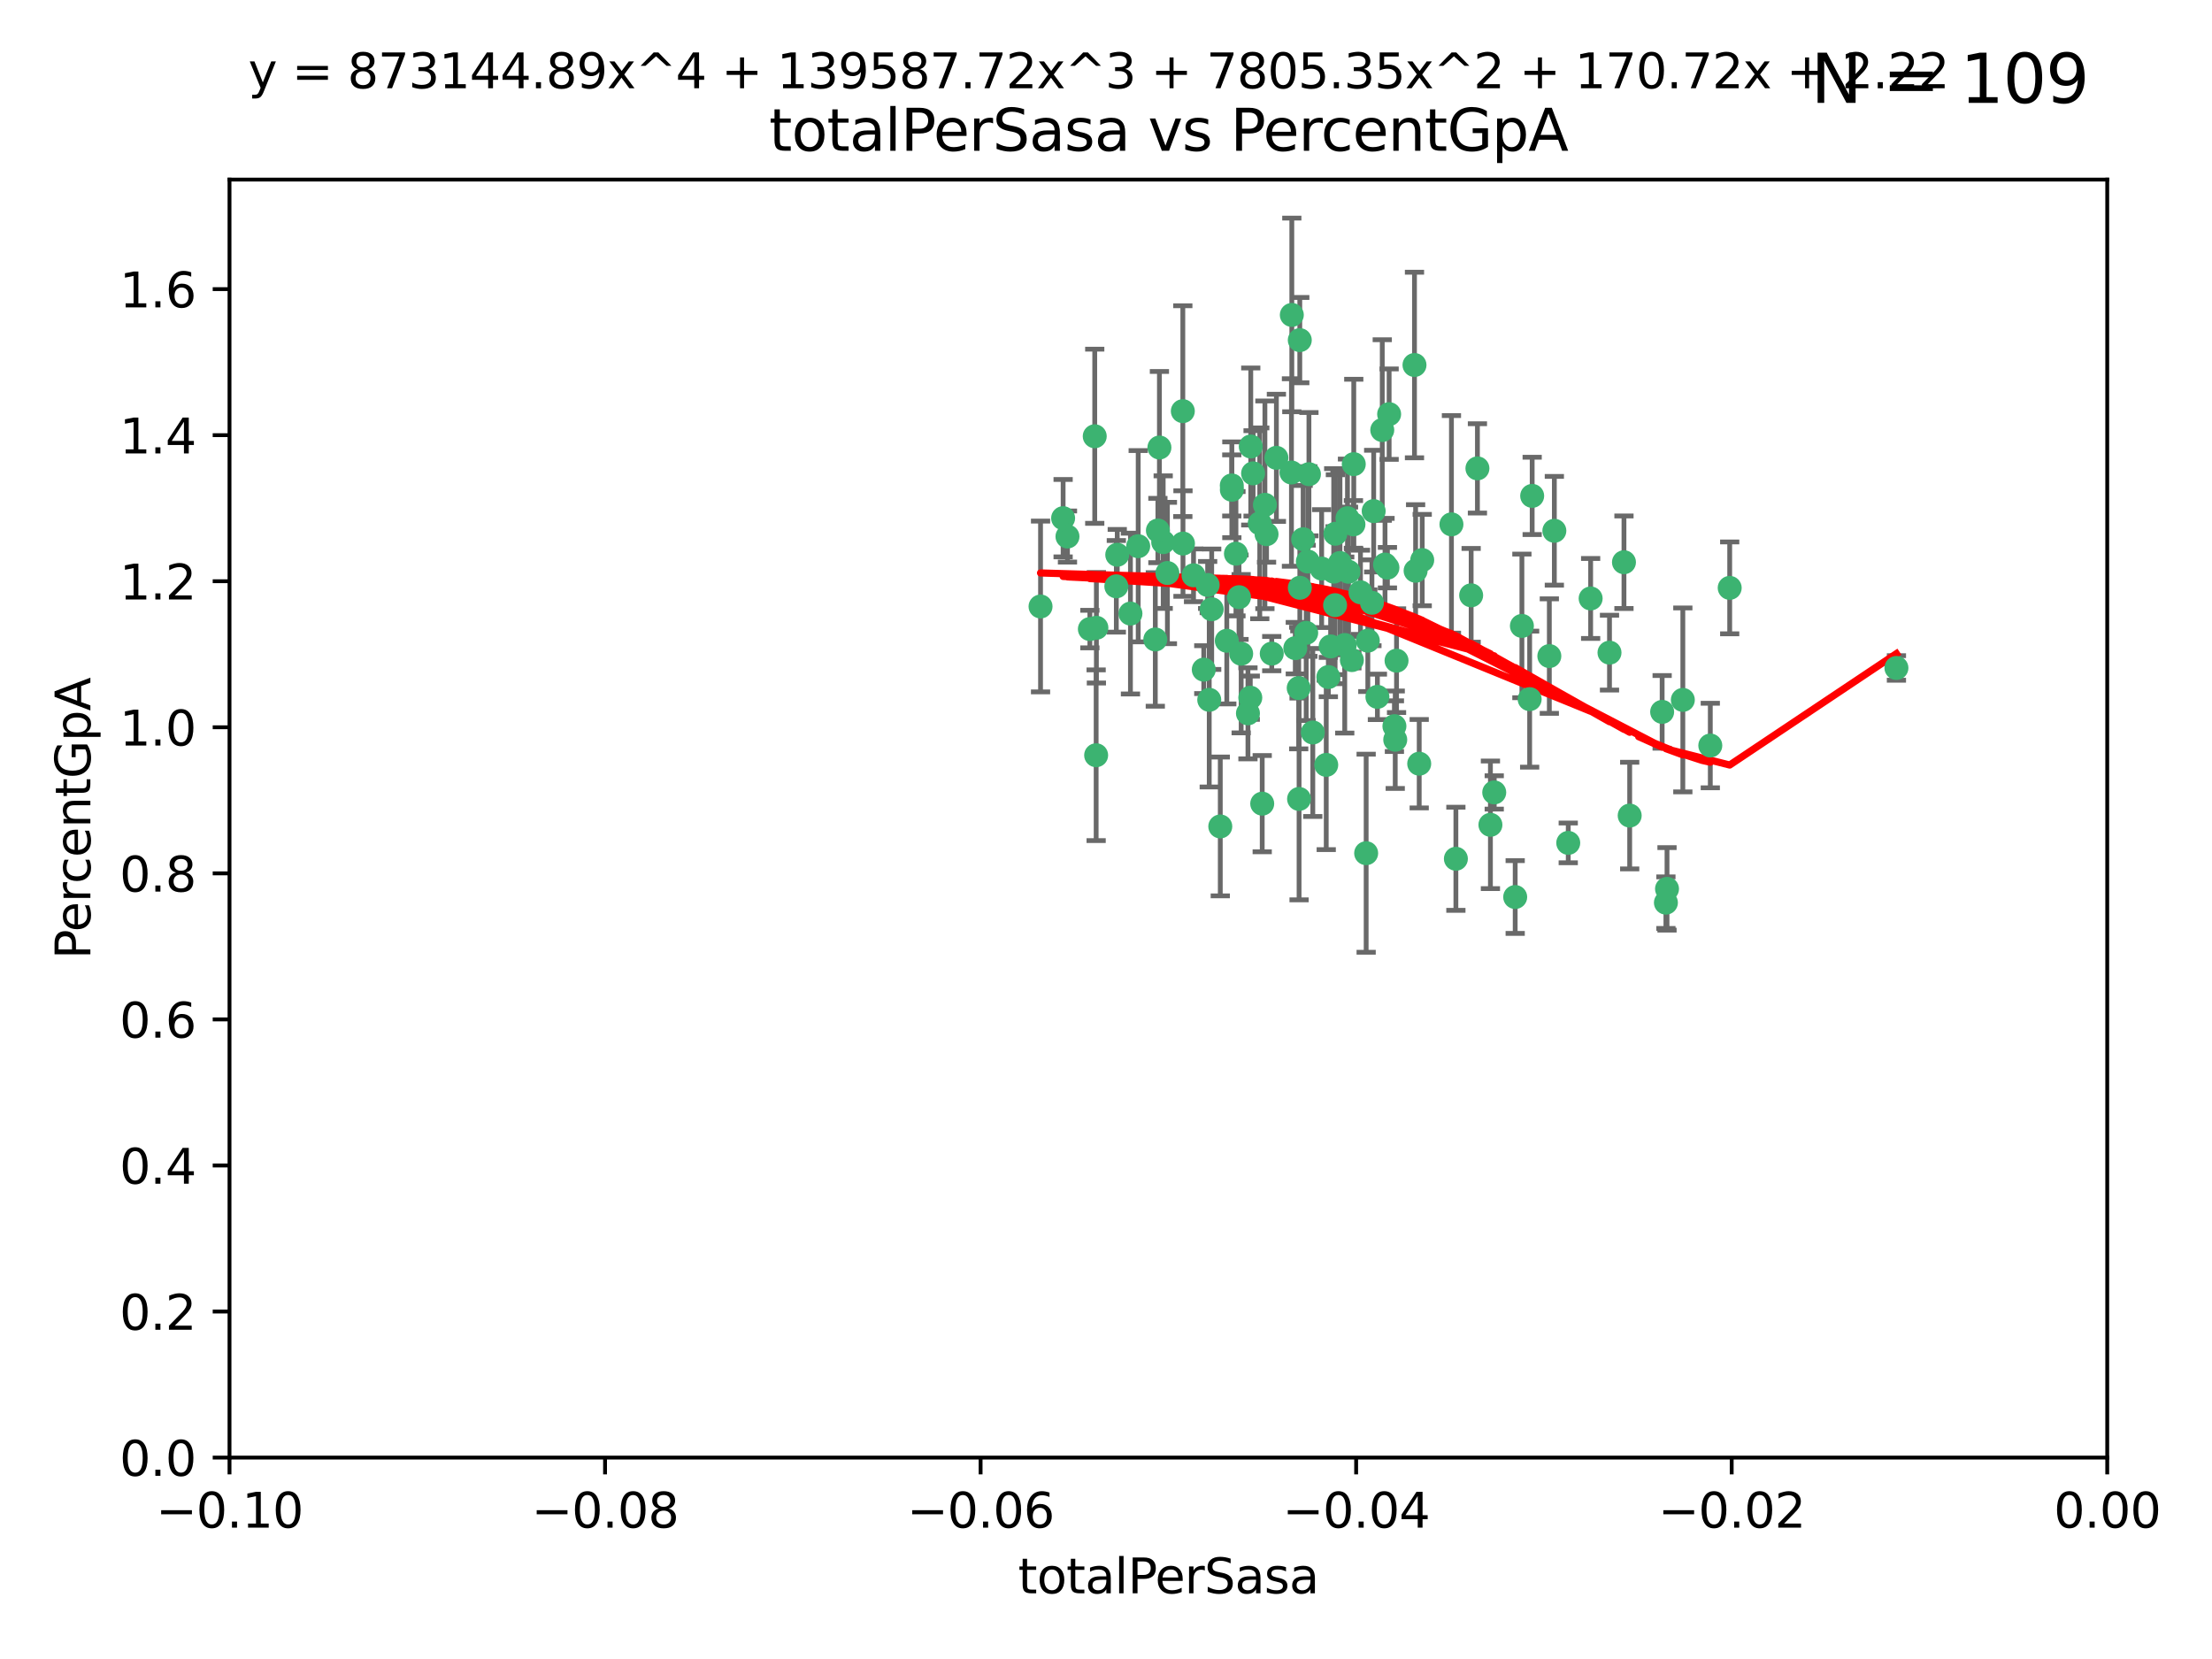 <?xml version="1.0" encoding="utf-8" standalone="no"?>
<!DOCTYPE svg PUBLIC "-//W3C//DTD SVG 1.1//EN"
  "http://www.w3.org/Graphics/SVG/1.1/DTD/svg11.dtd">
<svg xmlns:xlink="http://www.w3.org/1999/xlink" width="460.8pt" height="345.6pt" viewBox="0 0 460.8 345.6" xmlns="http://www.w3.org/2000/svg" version="1.1">
 <defs>
  <style type="text/css">*{stroke-linejoin: round; stroke-linecap: butt}</style>
 </defs>
 <g id="figure_1">
  <g id="patch_1">
   <path d="M 0 345.6 
L 460.8 345.6 
L 460.8 0 
L 0 0 
z
" style="fill: #ffffff"/>
  </g>
  <g id="axes_1">
   <g id="patch_2">
    <path d="M 47.81 303.64 
L 438.975 303.64 
L 438.975 37.411 
L 47.81 37.411 
z
" style="fill: #ffffff"/>
   </g>
   <g id="PathCollection_1">
    <defs>
     <path id="me5d447bc1b" d="M 0 1.118 
C 0.297 1.118 0.581 1 0.791 0.791 
C 1 0.581 1.118 0.297 1.118 0 
C 1.118 -0.297 1 -0.581 0.791 -0.791 
C 0.581 -1 0.297 -1.118 0 -1.118 
C -0.297 -1.118 -0.581 -1 -0.791 -0.791 
C -1 -0.581 -1.118 -0.297 -1.118 0 
C -1.118 0.297 -1 0.581 -0.791 0.791 
C -0.581 1 -0.297 1.118 0 1.118 
z
" style="stroke: #3cb371"/>
    </defs>
    <g clip-path="url(#p338070f763)">
     <use xlink:href="#me5d447bc1b" x="242.314" y="112.935" style="fill: #3cb371; stroke: #3cb371"/>
     <use xlink:href="#me5d447bc1b" x="227.04" y="131.048" style="fill: #3cb371; stroke: #3cb371"/>
     <use xlink:href="#me5d447bc1b" x="228.054" y="90.88" style="fill: #3cb371; stroke: #3cb371"/>
     <use xlink:href="#me5d447bc1b" x="261.041" y="98.611" style="fill: #3cb371; stroke: #3cb371"/>
     <use xlink:href="#me5d447bc1b" x="232.552" y="122.143" style="fill: #3cb371; stroke: #3cb371"/>
     <use xlink:href="#me5d447bc1b" x="240.671" y="133.21" style="fill: #3cb371; stroke: #3cb371"/>
     <use xlink:href="#me5d447bc1b" x="222.374" y="111.768" style="fill: #3cb371; stroke: #3cb371"/>
     <use xlink:href="#me5d447bc1b" x="232.745" y="115.568" style="fill: #3cb371; stroke: #3cb371"/>
     <use xlink:href="#me5d447bc1b" x="228.347" y="157.33" style="fill: #3cb371; stroke: #3cb371"/>
     <use xlink:href="#me5d447bc1b" x="246.437" y="113.232" style="fill: #3cb371; stroke: #3cb371"/>
     <use xlink:href="#me5d447bc1b" x="243.192" y="119.368" style="fill: #3cb371; stroke: #3cb371"/>
     <use xlink:href="#me5d447bc1b" x="269.109" y="65.606" style="fill: #3cb371; stroke: #3cb371"/>
     <use xlink:href="#me5d447bc1b" x="221.467" y="107.943" style="fill: #3cb371; stroke: #3cb371"/>
     <use xlink:href="#me5d447bc1b" x="272.674" y="98.781" style="fill: #3cb371; stroke: #3cb371"/>
     <use xlink:href="#me5d447bc1b" x="280.923" y="119.105" style="fill: #3cb371; stroke: #3cb371"/>
     <use xlink:href="#me5d447bc1b" x="228.398" y="130.776" style="fill: #3cb371; stroke: #3cb371"/>
     <use xlink:href="#me5d447bc1b" x="235.494" y="127.82" style="fill: #3cb371; stroke: #3cb371"/>
     <use xlink:href="#me5d447bc1b" x="263.503" y="105.161" style="fill: #3cb371; stroke: #3cb371"/>
     <use xlink:href="#me5d447bc1b" x="256.617" y="102.028" style="fill: #3cb371; stroke: #3cb371"/>
     <use xlink:href="#me5d447bc1b" x="269.034" y="98.431" style="fill: #3cb371; stroke: #3cb371"/>
     <use xlink:href="#me5d447bc1b" x="275.322" y="118.446" style="fill: #3cb371; stroke: #3cb371"/>
     <use xlink:href="#me5d447bc1b" x="241.528" y="93.226" style="fill: #3cb371; stroke: #3cb371"/>
     <use xlink:href="#me5d447bc1b" x="254.207" y="172.163" style="fill: #3cb371; stroke: #3cb371"/>
     <use xlink:href="#me5d447bc1b" x="216.764" y="126.342" style="fill: #3cb371; stroke: #3cb371"/>
     <use xlink:href="#me5d447bc1b" x="251.907" y="145.786" style="fill: #3cb371; stroke: #3cb371"/>
     <use xlink:href="#me5d447bc1b" x="273.481" y="152.588" style="fill: #3cb371; stroke: #3cb371"/>
     <use xlink:href="#me5d447bc1b" x="258.109" y="124.404" style="fill: #3cb371; stroke: #3cb371"/>
     <use xlink:href="#me5d447bc1b" x="269.834" y="135.021" style="fill: #3cb371; stroke: #3cb371"/>
     <use xlink:href="#me5d447bc1b" x="276.278" y="159.342" style="fill: #3cb371; stroke: #3cb371"/>
     <use xlink:href="#me5d447bc1b" x="279.143" y="117.288" style="fill: #3cb371; stroke: #3cb371"/>
     <use xlink:href="#me5d447bc1b" x="277.835" y="119.082" style="fill: #3cb371; stroke: #3cb371"/>
     <use xlink:href="#me5d447bc1b" x="281.62" y="137.505" style="fill: #3cb371; stroke: #3cb371"/>
     <use xlink:href="#me5d447bc1b" x="280.134" y="134.369" style="fill: #3cb371; stroke: #3cb371"/>
     <use xlink:href="#me5d447bc1b" x="302.362" y="109.235" style="fill: #3cb371; stroke: #3cb371"/>
     <use xlink:href="#me5d447bc1b" x="272.104" y="131.834" style="fill: #3cb371; stroke: #3cb371"/>
     <use xlink:href="#me5d447bc1b" x="278.122" y="126.071" style="fill: #3cb371; stroke: #3cb371"/>
     <use xlink:href="#me5d447bc1b" x="260.557" y="93.014" style="fill: #3cb371; stroke: #3cb371"/>
     <use xlink:href="#me5d447bc1b" x="270.544" y="143.336" style="fill: #3cb371; stroke: #3cb371"/>
     <use xlink:href="#me5d447bc1b" x="265.897" y="95.371" style="fill: #3cb371; stroke: #3cb371"/>
     <use xlink:href="#me5d447bc1b" x="277.196" y="134.663" style="fill: #3cb371; stroke: #3cb371"/>
     <use xlink:href="#me5d447bc1b" x="237.107" y="113.783" style="fill: #3cb371; stroke: #3cb371"/>
     <use xlink:href="#me5d447bc1b" x="294.664" y="76.037" style="fill: #3cb371; stroke: #3cb371"/>
     <use xlink:href="#me5d447bc1b" x="288.524" y="117.606" style="fill: #3cb371; stroke: #3cb371"/>
     <use xlink:href="#me5d447bc1b" x="256.604" y="101.126" style="fill: #3cb371; stroke: #3cb371"/>
     <use xlink:href="#me5d447bc1b" x="290.482" y="151.274" style="fill: #3cb371; stroke: #3cb371"/>
     <use xlink:href="#me5d447bc1b" x="289.026" y="118.255" style="fill: #3cb371; stroke: #3cb371"/>
     <use xlink:href="#me5d447bc1b" x="270.621" y="166.436" style="fill: #3cb371; stroke: #3cb371"/>
     <use xlink:href="#me5d447bc1b" x="286.163" y="106.473" style="fill: #3cb371; stroke: #3cb371"/>
     <use xlink:href="#me5d447bc1b" x="271.469" y="112.334" style="fill: #3cb371; stroke: #3cb371"/>
     <use xlink:href="#me5d447bc1b" x="276.72" y="141.043" style="fill: #3cb371; stroke: #3cb371"/>
     <use xlink:href="#me5d447bc1b" x="246.404" y="85.648" style="fill: #3cb371; stroke: #3cb371"/>
     <use xlink:href="#me5d447bc1b" x="262.432" y="109.017" style="fill: #3cb371; stroke: #3cb371"/>
     <use xlink:href="#me5d447bc1b" x="284.595" y="177.737" style="fill: #3cb371; stroke: #3cb371"/>
     <use xlink:href="#me5d447bc1b" x="284.942" y="133.468" style="fill: #3cb371; stroke: #3cb371"/>
     <use xlink:href="#me5d447bc1b" x="283.413" y="123.385" style="fill: #3cb371; stroke: #3cb371"/>
     <use xlink:href="#me5d447bc1b" x="294.897" y="118.9" style="fill: #3cb371; stroke: #3cb371"/>
     <use xlink:href="#me5d447bc1b" x="250.768" y="139.497" style="fill: #3cb371; stroke: #3cb371"/>
     <use xlink:href="#me5d447bc1b" x="255.564" y="133.482" style="fill: #3cb371; stroke: #3cb371"/>
     <use xlink:href="#me5d447bc1b" x="290.925" y="137.629" style="fill: #3cb371; stroke: #3cb371"/>
     <use xlink:href="#me5d447bc1b" x="259.971" y="148.602" style="fill: #3cb371; stroke: #3cb371"/>
     <use xlink:href="#me5d447bc1b" x="280.703" y="107.949" style="fill: #3cb371; stroke: #3cb371"/>
     <use xlink:href="#me5d447bc1b" x="263.845" y="111.281" style="fill: #3cb371; stroke: #3cb371"/>
     <use xlink:href="#me5d447bc1b" x="262.942" y="167.417" style="fill: #3cb371; stroke: #3cb371"/>
     <use xlink:href="#me5d447bc1b" x="251.577" y="121.859" style="fill: #3cb371; stroke: #3cb371"/>
     <use xlink:href="#me5d447bc1b" x="289.382" y="86.272" style="fill: #3cb371; stroke: #3cb371"/>
     <use xlink:href="#me5d447bc1b" x="296.273" y="116.673" style="fill: #3cb371; stroke: #3cb371"/>
     <use xlink:href="#me5d447bc1b" x="270.769" y="70.852" style="fill: #3cb371; stroke: #3cb371"/>
     <use xlink:href="#me5d447bc1b" x="270.779" y="122.444" style="fill: #3cb371; stroke: #3cb371"/>
     <use xlink:href="#me5d447bc1b" x="257.47" y="115.347" style="fill: #3cb371; stroke: #3cb371"/>
     <use xlink:href="#me5d447bc1b" x="241.211" y="110.514" style="fill: #3cb371; stroke: #3cb371"/>
     <use xlink:href="#me5d447bc1b" x="272.448" y="116.973" style="fill: #3cb371; stroke: #3cb371"/>
     <use xlink:href="#me5d447bc1b" x="281.947" y="109.239" style="fill: #3cb371; stroke: #3cb371"/>
     <use xlink:href="#me5d447bc1b" x="307.775" y="97.572" style="fill: #3cb371; stroke: #3cb371"/>
     <use xlink:href="#me5d447bc1b" x="264.929" y="136.161" style="fill: #3cb371; stroke: #3cb371"/>
     <use xlink:href="#me5d447bc1b" x="331.36" y="124.669" style="fill: #3cb371; stroke: #3cb371"/>
     <use xlink:href="#me5d447bc1b" x="286.939" y="145.171" style="fill: #3cb371; stroke: #3cb371"/>
     <use xlink:href="#me5d447bc1b" x="260.457" y="145.341" style="fill: #3cb371; stroke: #3cb371"/>
     <use xlink:href="#me5d447bc1b" x="258.558" y="136.178" style="fill: #3cb371; stroke: #3cb371"/>
     <use xlink:href="#me5d447bc1b" x="285.8" y="125.569" style="fill: #3cb371; stroke: #3cb371"/>
     <use xlink:href="#me5d447bc1b" x="290.654" y="154.097" style="fill: #3cb371; stroke: #3cb371"/>
     <use xlink:href="#me5d447bc1b" x="310.482" y="171.824" style="fill: #3cb371; stroke: #3cb371"/>
     <use xlink:href="#me5d447bc1b" x="295.647" y="159.094" style="fill: #3cb371; stroke: #3cb371"/>
     <use xlink:href="#me5d447bc1b" x="282.014" y="96.69" style="fill: #3cb371; stroke: #3cb371"/>
     <use xlink:href="#me5d447bc1b" x="317.039" y="130.388" style="fill: #3cb371; stroke: #3cb371"/>
     <use xlink:href="#me5d447bc1b" x="278.187" y="111.192" style="fill: #3cb371; stroke: #3cb371"/>
     <use xlink:href="#me5d447bc1b" x="248.634" y="119.843" style="fill: #3cb371; stroke: #3cb371"/>
     <use xlink:href="#me5d447bc1b" x="311.277" y="165.075" style="fill: #3cb371; stroke: #3cb371"/>
     <use xlink:href="#me5d447bc1b" x="252.418" y="126.913" style="fill: #3cb371; stroke: #3cb371"/>
     <use xlink:href="#me5d447bc1b" x="287.95" y="89.586" style="fill: #3cb371; stroke: #3cb371"/>
     <use xlink:href="#me5d447bc1b" x="303.288" y="178.897" style="fill: #3cb371; stroke: #3cb371"/>
     <use xlink:href="#me5d447bc1b" x="318.654" y="145.644" style="fill: #3cb371; stroke: #3cb371"/>
     <use xlink:href="#me5d447bc1b" x="323.8" y="110.571" style="fill: #3cb371; stroke: #3cb371"/>
     <use xlink:href="#me5d447bc1b" x="338.302" y="117.123" style="fill: #3cb371; stroke: #3cb371"/>
     <use xlink:href="#me5d447bc1b" x="315.642" y="186.867" style="fill: #3cb371; stroke: #3cb371"/>
     <use xlink:href="#me5d447bc1b" x="322.755" y="136.674" style="fill: #3cb371; stroke: #3cb371"/>
     <use xlink:href="#me5d447bc1b" x="306.468" y="124.015" style="fill: #3cb371; stroke: #3cb371"/>
     <use xlink:href="#me5d447bc1b" x="339.494" y="169.899" style="fill: #3cb371; stroke: #3cb371"/>
     <use xlink:href="#me5d447bc1b" x="319.18" y="103.302" style="fill: #3cb371; stroke: #3cb371"/>
     <use xlink:href="#me5d447bc1b" x="335.288" y="135.958" style="fill: #3cb371; stroke: #3cb371"/>
     <use xlink:href="#me5d447bc1b" x="326.694" y="175.59" style="fill: #3cb371; stroke: #3cb371"/>
     <use xlink:href="#me5d447bc1b" x="346.255" y="148.297" style="fill: #3cb371; stroke: #3cb371"/>
     <use xlink:href="#me5d447bc1b" x="350.565" y="145.801" style="fill: #3cb371; stroke: #3cb371"/>
     <use xlink:href="#me5d447bc1b" x="347.04" y="188.041" style="fill: #3cb371; stroke: #3cb371"/>
     <use xlink:href="#me5d447bc1b" x="356.287" y="155.307" style="fill: #3cb371; stroke: #3cb371"/>
     <use xlink:href="#me5d447bc1b" x="347.27" y="185.169" style="fill: #3cb371; stroke: #3cb371"/>
     <use xlink:href="#me5d447bc1b" x="360.328" y="122.465" style="fill: #3cb371; stroke: #3cb371"/>
     <use xlink:href="#me5d447bc1b" x="395.06" y="139.145" style="fill: #3cb371; stroke: #3cb371"/>
    </g>
   </g>
   <g id="matplotlib.axis_1">
    <g id="xtick_1">
     <g id="line2d_1">
      <defs>
       <path id="md2cf4a156a" d="M 0 0 
L 0 3.5 
" style="stroke: #000000; stroke-width: 0.8"/>
      </defs>
      <g>
       <use xlink:href="#md2cf4a156a" x="47.81" y="303.64" style="stroke: #000000; stroke-width: 0.8"/>
      </g>
     </g>
     <g id="text_1">
      <!-- −0.10 -->
      <g transform="translate(32.487 318.238)scale(0.1 -0.1)">
       <defs>
        <path id="DejaVuSans-2212" d="M 678 2272 
L 4684 2272 
L 4684 1741 
L 678 1741 
L 678 2272 
z
" transform="scale(0.016)"/>
        <path id="DejaVuSans-30" d="M 2034 4250 
Q 1547 4250 1301 3770 
Q 1056 3291 1056 2328 
Q 1056 1369 1301 889 
Q 1547 409 2034 409 
Q 2525 409 2770 889 
Q 3016 1369 3016 2328 
Q 3016 3291 2770 3770 
Q 2525 4250 2034 4250 
z
M 2034 4750 
Q 2819 4750 3233 4129 
Q 3647 3509 3647 2328 
Q 3647 1150 3233 529 
Q 2819 -91 2034 -91 
Q 1250 -91 836 529 
Q 422 1150 422 2328 
Q 422 3509 836 4129 
Q 1250 4750 2034 4750 
z
" transform="scale(0.016)"/>
        <path id="DejaVuSans-2e" d="M 684 794 
L 1344 794 
L 1344 0 
L 684 0 
L 684 794 
z
" transform="scale(0.016)"/>
        <path id="DejaVuSans-31" d="M 794 531 
L 1825 531 
L 1825 4091 
L 703 3866 
L 703 4441 
L 1819 4666 
L 2450 4666 
L 2450 531 
L 3481 531 
L 3481 0 
L 794 0 
L 794 531 
z
" transform="scale(0.016)"/>
       </defs>
       <use xlink:href="#DejaVuSans-2212"/>
       <use xlink:href="#DejaVuSans-30" x="83.789"/>
       <use xlink:href="#DejaVuSans-2e" x="147.412"/>
       <use xlink:href="#DejaVuSans-31" x="179.199"/>
       <use xlink:href="#DejaVuSans-30" x="242.822"/>
      </g>
     </g>
    </g>
    <g id="xtick_2">
     <g id="line2d_2">
      <g>
       <use xlink:href="#md2cf4a156a" x="126.043" y="303.64" style="stroke: #000000; stroke-width: 0.8"/>
      </g>
     </g>
     <g id="text_2">
      <!-- −0.08 -->
      <g transform="translate(110.72 318.238)scale(0.1 -0.1)">
       <defs>
        <path id="DejaVuSans-38" d="M 2034 2216 
Q 1584 2216 1326 1975 
Q 1069 1734 1069 1313 
Q 1069 891 1326 650 
Q 1584 409 2034 409 
Q 2484 409 2743 651 
Q 3003 894 3003 1313 
Q 3003 1734 2745 1975 
Q 2488 2216 2034 2216 
z
M 1403 2484 
Q 997 2584 770 2862 
Q 544 3141 544 3541 
Q 544 4100 942 4425 
Q 1341 4750 2034 4750 
Q 2731 4750 3128 4425 
Q 3525 4100 3525 3541 
Q 3525 3141 3298 2862 
Q 3072 2584 2669 2484 
Q 3125 2378 3379 2068 
Q 3634 1759 3634 1313 
Q 3634 634 3220 271 
Q 2806 -91 2034 -91 
Q 1263 -91 848 271 
Q 434 634 434 1313 
Q 434 1759 690 2068 
Q 947 2378 1403 2484 
z
M 1172 3481 
Q 1172 3119 1398 2916 
Q 1625 2713 2034 2713 
Q 2441 2713 2670 2916 
Q 2900 3119 2900 3481 
Q 2900 3844 2670 4047 
Q 2441 4250 2034 4250 
Q 1625 4250 1398 4047 
Q 1172 3844 1172 3481 
z
" transform="scale(0.016)"/>
       </defs>
       <use xlink:href="#DejaVuSans-2212"/>
       <use xlink:href="#DejaVuSans-30" x="83.789"/>
       <use xlink:href="#DejaVuSans-2e" x="147.412"/>
       <use xlink:href="#DejaVuSans-30" x="179.199"/>
       <use xlink:href="#DejaVuSans-38" x="242.822"/>
      </g>
     </g>
    </g>
    <g id="xtick_3">
     <g id="line2d_3">
      <g>
       <use xlink:href="#md2cf4a156a" x="204.276" y="303.64" style="stroke: #000000; stroke-width: 0.8"/>
      </g>
     </g>
     <g id="text_3">
      <!-- −0.06 -->
      <g transform="translate(188.953 318.238)scale(0.1 -0.1)">
       <defs>
        <path id="DejaVuSans-36" d="M 2113 2584 
Q 1688 2584 1439 2293 
Q 1191 2003 1191 1497 
Q 1191 994 1439 701 
Q 1688 409 2113 409 
Q 2538 409 2786 701 
Q 3034 994 3034 1497 
Q 3034 2003 2786 2293 
Q 2538 2584 2113 2584 
z
M 3366 4563 
L 3366 3988 
Q 3128 4100 2886 4159 
Q 2644 4219 2406 4219 
Q 1781 4219 1451 3797 
Q 1122 3375 1075 2522 
Q 1259 2794 1537 2939 
Q 1816 3084 2150 3084 
Q 2853 3084 3261 2657 
Q 3669 2231 3669 1497 
Q 3669 778 3244 343 
Q 2819 -91 2113 -91 
Q 1303 -91 875 529 
Q 447 1150 447 2328 
Q 447 3434 972 4092 
Q 1497 4750 2381 4750 
Q 2619 4750 2861 4703 
Q 3103 4656 3366 4563 
z
" transform="scale(0.016)"/>
       </defs>
       <use xlink:href="#DejaVuSans-2212"/>
       <use xlink:href="#DejaVuSans-30" x="83.789"/>
       <use xlink:href="#DejaVuSans-2e" x="147.412"/>
       <use xlink:href="#DejaVuSans-30" x="179.199"/>
       <use xlink:href="#DejaVuSans-36" x="242.822"/>
      </g>
     </g>
    </g>
    <g id="xtick_4">
     <g id="line2d_4">
      <g>
       <use xlink:href="#md2cf4a156a" x="282.509" y="303.64" style="stroke: #000000; stroke-width: 0.8"/>
      </g>
     </g>
     <g id="text_4">
      <!-- −0.04 -->
      <g transform="translate(267.186 318.238)scale(0.1 -0.1)">
       <defs>
        <path id="DejaVuSans-34" d="M 2419 4116 
L 825 1625 
L 2419 1625 
L 2419 4116 
z
M 2253 4666 
L 3047 4666 
L 3047 1625 
L 3713 1625 
L 3713 1100 
L 3047 1100 
L 3047 0 
L 2419 0 
L 2419 1100 
L 313 1100 
L 313 1709 
L 2253 4666 
z
" transform="scale(0.016)"/>
       </defs>
       <use xlink:href="#DejaVuSans-2212"/>
       <use xlink:href="#DejaVuSans-30" x="83.789"/>
       <use xlink:href="#DejaVuSans-2e" x="147.412"/>
       <use xlink:href="#DejaVuSans-30" x="179.199"/>
       <use xlink:href="#DejaVuSans-34" x="242.822"/>
      </g>
     </g>
    </g>
    <g id="xtick_5">
     <g id="line2d_5">
      <g>
       <use xlink:href="#md2cf4a156a" x="360.742" y="303.64" style="stroke: #000000; stroke-width: 0.8"/>
      </g>
     </g>
     <g id="text_5">
      <!-- −0.02 -->
      <g transform="translate(345.419 318.238)scale(0.1 -0.1)">
       <defs>
        <path id="DejaVuSans-32" d="M 1228 531 
L 3431 531 
L 3431 0 
L 469 0 
L 469 531 
Q 828 903 1448 1529 
Q 2069 2156 2228 2338 
Q 2531 2678 2651 2914 
Q 2772 3150 2772 3378 
Q 2772 3750 2511 3984 
Q 2250 4219 1831 4219 
Q 1534 4219 1204 4116 
Q 875 4013 500 3803 
L 500 4441 
Q 881 4594 1212 4672 
Q 1544 4750 1819 4750 
Q 2544 4750 2975 4387 
Q 3406 4025 3406 3419 
Q 3406 3131 3298 2873 
Q 3191 2616 2906 2266 
Q 2828 2175 2409 1742 
Q 1991 1309 1228 531 
z
" transform="scale(0.016)"/>
       </defs>
       <use xlink:href="#DejaVuSans-2212"/>
       <use xlink:href="#DejaVuSans-30" x="83.789"/>
       <use xlink:href="#DejaVuSans-2e" x="147.412"/>
       <use xlink:href="#DejaVuSans-30" x="179.199"/>
       <use xlink:href="#DejaVuSans-32" x="242.822"/>
      </g>
     </g>
    </g>
    <g id="xtick_6">
     <g id="line2d_6">
      <g>
       <use xlink:href="#md2cf4a156a" x="438.975" y="303.64" style="stroke: #000000; stroke-width: 0.8"/>
      </g>
     </g>
     <g id="text_6">
      <!-- 0.00 -->
      <g transform="translate(427.842 318.238)scale(0.1 -0.1)">
       <use xlink:href="#DejaVuSans-30"/>
       <use xlink:href="#DejaVuSans-2e" x="63.623"/>
       <use xlink:href="#DejaVuSans-30" x="95.41"/>
       <use xlink:href="#DejaVuSans-30" x="159.033"/>
      </g>
     </g>
    </g>
    <g id="text_7">
     <!-- totalPerSasa -->
     <g transform="translate(212.087 331.917)scale(0.1 -0.1)">
      <defs>
       <path id="DejaVuSans-74" d="M 1172 4494 
L 1172 3500 
L 2356 3500 
L 2356 3053 
L 1172 3053 
L 1172 1153 
Q 1172 725 1289 603 
Q 1406 481 1766 481 
L 2356 481 
L 2356 0 
L 1766 0 
Q 1100 0 847 248 
Q 594 497 594 1153 
L 594 3053 
L 172 3053 
L 172 3500 
L 594 3500 
L 594 4494 
L 1172 4494 
z
" transform="scale(0.016)"/>
       <path id="DejaVuSans-6f" d="M 1959 3097 
Q 1497 3097 1228 2736 
Q 959 2375 959 1747 
Q 959 1119 1226 758 
Q 1494 397 1959 397 
Q 2419 397 2687 759 
Q 2956 1122 2956 1747 
Q 2956 2369 2687 2733 
Q 2419 3097 1959 3097 
z
M 1959 3584 
Q 2709 3584 3137 3096 
Q 3566 2609 3566 1747 
Q 3566 888 3137 398 
Q 2709 -91 1959 -91 
Q 1206 -91 779 398 
Q 353 888 353 1747 
Q 353 2609 779 3096 
Q 1206 3584 1959 3584 
z
" transform="scale(0.016)"/>
       <path id="DejaVuSans-61" d="M 2194 1759 
Q 1497 1759 1228 1600 
Q 959 1441 959 1056 
Q 959 750 1161 570 
Q 1363 391 1709 391 
Q 2188 391 2477 730 
Q 2766 1069 2766 1631 
L 2766 1759 
L 2194 1759 
z
M 3341 1997 
L 3341 0 
L 2766 0 
L 2766 531 
Q 2569 213 2275 61 
Q 1981 -91 1556 -91 
Q 1019 -91 701 211 
Q 384 513 384 1019 
Q 384 1609 779 1909 
Q 1175 2209 1959 2209 
L 2766 2209 
L 2766 2266 
Q 2766 2663 2505 2880 
Q 2244 3097 1772 3097 
Q 1472 3097 1187 3025 
Q 903 2953 641 2809 
L 641 3341 
Q 956 3463 1253 3523 
Q 1550 3584 1831 3584 
Q 2591 3584 2966 3190 
Q 3341 2797 3341 1997 
z
" transform="scale(0.016)"/>
       <path id="DejaVuSans-6c" d="M 603 4863 
L 1178 4863 
L 1178 0 
L 603 0 
L 603 4863 
z
" transform="scale(0.016)"/>
       <path id="DejaVuSans-50" d="M 1259 4147 
L 1259 2394 
L 2053 2394 
Q 2494 2394 2734 2622 
Q 2975 2850 2975 3272 
Q 2975 3691 2734 3919 
Q 2494 4147 2053 4147 
L 1259 4147 
z
M 628 4666 
L 2053 4666 
Q 2838 4666 3239 4311 
Q 3641 3956 3641 3272 
Q 3641 2581 3239 2228 
Q 2838 1875 2053 1875 
L 1259 1875 
L 1259 0 
L 628 0 
L 628 4666 
z
" transform="scale(0.016)"/>
       <path id="DejaVuSans-65" d="M 3597 1894 
L 3597 1613 
L 953 1613 
Q 991 1019 1311 708 
Q 1631 397 2203 397 
Q 2534 397 2845 478 
Q 3156 559 3463 722 
L 3463 178 
Q 3153 47 2828 -22 
Q 2503 -91 2169 -91 
Q 1331 -91 842 396 
Q 353 884 353 1716 
Q 353 2575 817 3079 
Q 1281 3584 2069 3584 
Q 2775 3584 3186 3129 
Q 3597 2675 3597 1894 
z
M 3022 2063 
Q 3016 2534 2758 2815 
Q 2500 3097 2075 3097 
Q 1594 3097 1305 2825 
Q 1016 2553 972 2059 
L 3022 2063 
z
" transform="scale(0.016)"/>
       <path id="DejaVuSans-72" d="M 2631 2963 
Q 2534 3019 2420 3045 
Q 2306 3072 2169 3072 
Q 1681 3072 1420 2755 
Q 1159 2438 1159 1844 
L 1159 0 
L 581 0 
L 581 3500 
L 1159 3500 
L 1159 2956 
Q 1341 3275 1631 3429 
Q 1922 3584 2338 3584 
Q 2397 3584 2469 3576 
Q 2541 3569 2628 3553 
L 2631 2963 
z
" transform="scale(0.016)"/>
       <path id="DejaVuSans-53" d="M 3425 4513 
L 3425 3897 
Q 3066 4069 2747 4153 
Q 2428 4238 2131 4238 
Q 1616 4238 1336 4038 
Q 1056 3838 1056 3469 
Q 1056 3159 1242 3001 
Q 1428 2844 1947 2747 
L 2328 2669 
Q 3034 2534 3370 2195 
Q 3706 1856 3706 1288 
Q 3706 609 3251 259 
Q 2797 -91 1919 -91 
Q 1588 -91 1214 -16 
Q 841 59 441 206 
L 441 856 
Q 825 641 1194 531 
Q 1563 422 1919 422 
Q 2459 422 2753 634 
Q 3047 847 3047 1241 
Q 3047 1584 2836 1778 
Q 2625 1972 2144 2069 
L 1759 2144 
Q 1053 2284 737 2584 
Q 422 2884 422 3419 
Q 422 4038 858 4394 
Q 1294 4750 2059 4750 
Q 2388 4750 2728 4690 
Q 3069 4631 3425 4513 
z
" transform="scale(0.016)"/>
       <path id="DejaVuSans-73" d="M 2834 3397 
L 2834 2853 
Q 2591 2978 2328 3040 
Q 2066 3103 1784 3103 
Q 1356 3103 1142 2972 
Q 928 2841 928 2578 
Q 928 2378 1081 2264 
Q 1234 2150 1697 2047 
L 1894 2003 
Q 2506 1872 2764 1633 
Q 3022 1394 3022 966 
Q 3022 478 2636 193 
Q 2250 -91 1575 -91 
Q 1294 -91 989 -36 
Q 684 19 347 128 
L 347 722 
Q 666 556 975 473 
Q 1284 391 1588 391 
Q 1994 391 2212 530 
Q 2431 669 2431 922 
Q 2431 1156 2273 1281 
Q 2116 1406 1581 1522 
L 1381 1569 
Q 847 1681 609 1914 
Q 372 2147 372 2553 
Q 372 3047 722 3315 
Q 1072 3584 1716 3584 
Q 2034 3584 2315 3537 
Q 2597 3491 2834 3397 
z
" transform="scale(0.016)"/>
      </defs>
      <use xlink:href="#DejaVuSans-74"/>
      <use xlink:href="#DejaVuSans-6f" x="39.209"/>
      <use xlink:href="#DejaVuSans-74" x="100.391"/>
      <use xlink:href="#DejaVuSans-61" x="139.6"/>
      <use xlink:href="#DejaVuSans-6c" x="200.879"/>
      <use xlink:href="#DejaVuSans-50" x="228.662"/>
      <use xlink:href="#DejaVuSans-65" x="285.34"/>
      <use xlink:href="#DejaVuSans-72" x="346.863"/>
      <use xlink:href="#DejaVuSans-53" x="387.977"/>
      <use xlink:href="#DejaVuSans-61" x="451.453"/>
      <use xlink:href="#DejaVuSans-73" x="512.732"/>
      <use xlink:href="#DejaVuSans-61" x="564.832"/>
     </g>
    </g>
   </g>
   <g id="matplotlib.axis_2">
    <g id="ytick_1">
     <g id="line2d_7">
      <defs>
       <path id="m454ee8e6e8" d="M 0 0 
L -3.5 0 
" style="stroke: #000000; stroke-width: 0.8"/>
      </defs>
      <g>
       <use xlink:href="#m454ee8e6e8" x="47.81" y="303.64" style="stroke: #000000; stroke-width: 0.8"/>
      </g>
     </g>
     <g id="text_8">
      <!-- 0.0 -->
      <g transform="translate(24.907 307.439)scale(0.1 -0.1)">
       <use xlink:href="#DejaVuSans-30"/>
       <use xlink:href="#DejaVuSans-2e" x="63.623"/>
       <use xlink:href="#DejaVuSans-30" x="95.41"/>
      </g>
     </g>
    </g>
    <g id="ytick_2">
     <g id="line2d_8">
      <g>
       <use xlink:href="#m454ee8e6e8" x="47.81" y="273.214" style="stroke: #000000; stroke-width: 0.8"/>
      </g>
     </g>
     <g id="text_9">
      <!-- 0.2 -->
      <g transform="translate(24.907 277.013)scale(0.1 -0.1)">
       <use xlink:href="#DejaVuSans-30"/>
       <use xlink:href="#DejaVuSans-2e" x="63.623"/>
       <use xlink:href="#DejaVuSans-32" x="95.41"/>
      </g>
     </g>
    </g>
    <g id="ytick_3">
     <g id="line2d_9">
      <g>
       <use xlink:href="#m454ee8e6e8" x="47.81" y="242.788" style="stroke: #000000; stroke-width: 0.8"/>
      </g>
     </g>
     <g id="text_10">
      <!-- 0.4 -->
      <g transform="translate(24.907 246.587)scale(0.1 -0.1)">
       <use xlink:href="#DejaVuSans-30"/>
       <use xlink:href="#DejaVuSans-2e" x="63.623"/>
       <use xlink:href="#DejaVuSans-34" x="95.41"/>
      </g>
     </g>
    </g>
    <g id="ytick_4">
     <g id="line2d_10">
      <g>
       <use xlink:href="#m454ee8e6e8" x="47.81" y="212.362" style="stroke: #000000; stroke-width: 0.8"/>
      </g>
     </g>
     <g id="text_11">
      <!-- 0.6 -->
      <g transform="translate(24.907 216.161)scale(0.1 -0.1)">
       <use xlink:href="#DejaVuSans-30"/>
       <use xlink:href="#DejaVuSans-2e" x="63.623"/>
       <use xlink:href="#DejaVuSans-36" x="95.41"/>
      </g>
     </g>
    </g>
    <g id="ytick_5">
     <g id="line2d_11">
      <g>
       <use xlink:href="#m454ee8e6e8" x="47.81" y="181.935" style="stroke: #000000; stroke-width: 0.8"/>
      </g>
     </g>
     <g id="text_12">
      <!-- 0.8 -->
      <g transform="translate(24.907 185.735)scale(0.1 -0.1)">
       <use xlink:href="#DejaVuSans-30"/>
       <use xlink:href="#DejaVuSans-2e" x="63.623"/>
       <use xlink:href="#DejaVuSans-38" x="95.41"/>
      </g>
     </g>
    </g>
    <g id="ytick_6">
     <g id="line2d_12">
      <g>
       <use xlink:href="#m454ee8e6e8" x="47.81" y="151.509" style="stroke: #000000; stroke-width: 0.8"/>
      </g>
     </g>
     <g id="text_13">
      <!-- 1.0 -->
      <g transform="translate(24.907 155.308)scale(0.1 -0.1)">
       <use xlink:href="#DejaVuSans-31"/>
       <use xlink:href="#DejaVuSans-2e" x="63.623"/>
       <use xlink:href="#DejaVuSans-30" x="95.41"/>
      </g>
     </g>
    </g>
    <g id="ytick_7">
     <g id="line2d_13">
      <g>
       <use xlink:href="#m454ee8e6e8" x="47.81" y="121.083" style="stroke: #000000; stroke-width: 0.8"/>
      </g>
     </g>
     <g id="text_14">
      <!-- 1.2 -->
      <g transform="translate(24.907 124.882)scale(0.1 -0.1)">
       <use xlink:href="#DejaVuSans-31"/>
       <use xlink:href="#DejaVuSans-2e" x="63.623"/>
       <use xlink:href="#DejaVuSans-32" x="95.41"/>
      </g>
     </g>
    </g>
    <g id="ytick_8">
     <g id="line2d_14">
      <g>
       <use xlink:href="#m454ee8e6e8" x="47.81" y="90.657" style="stroke: #000000; stroke-width: 0.8"/>
      </g>
     </g>
     <g id="text_15">
      <!-- 1.4 -->
      <g transform="translate(24.907 94.456)scale(0.1 -0.1)">
       <use xlink:href="#DejaVuSans-31"/>
       <use xlink:href="#DejaVuSans-2e" x="63.623"/>
       <use xlink:href="#DejaVuSans-34" x="95.41"/>
      </g>
     </g>
    </g>
    <g id="ytick_9">
     <g id="line2d_15">
      <g>
       <use xlink:href="#m454ee8e6e8" x="47.81" y="60.231" style="stroke: #000000; stroke-width: 0.8"/>
      </g>
     </g>
     <g id="text_16">
      <!-- 1.6 -->
      <g transform="translate(24.907 64.03)scale(0.1 -0.1)">
       <use xlink:href="#DejaVuSans-31"/>
       <use xlink:href="#DejaVuSans-2e" x="63.623"/>
       <use xlink:href="#DejaVuSans-36" x="95.41"/>
      </g>
     </g>
    </g>
    <g id="text_17">
     <!-- PercentGpA -->
     <g transform="translate(18.827 199.802)rotate(-90)scale(0.1 -0.1)">
      <defs>
       <path id="DejaVuSans-63" d="M 3122 3366 
L 3122 2828 
Q 2878 2963 2633 3030 
Q 2388 3097 2138 3097 
Q 1578 3097 1268 2742 
Q 959 2388 959 1747 
Q 959 1106 1268 751 
Q 1578 397 2138 397 
Q 2388 397 2633 464 
Q 2878 531 3122 666 
L 3122 134 
Q 2881 22 2623 -34 
Q 2366 -91 2075 -91 
Q 1284 -91 818 406 
Q 353 903 353 1747 
Q 353 2603 823 3093 
Q 1294 3584 2113 3584 
Q 2378 3584 2631 3529 
Q 2884 3475 3122 3366 
z
" transform="scale(0.016)"/>
       <path id="DejaVuSans-6e" d="M 3513 2113 
L 3513 0 
L 2938 0 
L 2938 2094 
Q 2938 2591 2744 2837 
Q 2550 3084 2163 3084 
Q 1697 3084 1428 2787 
Q 1159 2491 1159 1978 
L 1159 0 
L 581 0 
L 581 3500 
L 1159 3500 
L 1159 2956 
Q 1366 3272 1645 3428 
Q 1925 3584 2291 3584 
Q 2894 3584 3203 3211 
Q 3513 2838 3513 2113 
z
" transform="scale(0.016)"/>
       <path id="DejaVuSans-47" d="M 3809 666 
L 3809 1919 
L 2778 1919 
L 2778 2438 
L 4434 2438 
L 4434 434 
Q 4069 175 3628 42 
Q 3188 -91 2688 -91 
Q 1594 -91 976 548 
Q 359 1188 359 2328 
Q 359 3472 976 4111 
Q 1594 4750 2688 4750 
Q 3144 4750 3555 4637 
Q 3966 4525 4313 4306 
L 4313 3634 
Q 3963 3931 3569 4081 
Q 3175 4231 2741 4231 
Q 1884 4231 1454 3753 
Q 1025 3275 1025 2328 
Q 1025 1384 1454 906 
Q 1884 428 2741 428 
Q 3075 428 3337 486 
Q 3600 544 3809 666 
z
" transform="scale(0.016)"/>
       <path id="DejaVuSans-70" d="M 1159 525 
L 1159 -1331 
L 581 -1331 
L 581 3500 
L 1159 3500 
L 1159 2969 
Q 1341 3281 1617 3432 
Q 1894 3584 2278 3584 
Q 2916 3584 3314 3078 
Q 3713 2572 3713 1747 
Q 3713 922 3314 415 
Q 2916 -91 2278 -91 
Q 1894 -91 1617 61 
Q 1341 213 1159 525 
z
M 3116 1747 
Q 3116 2381 2855 2742 
Q 2594 3103 2138 3103 
Q 1681 3103 1420 2742 
Q 1159 2381 1159 1747 
Q 1159 1113 1420 752 
Q 1681 391 2138 391 
Q 2594 391 2855 752 
Q 3116 1113 3116 1747 
z
" transform="scale(0.016)"/>
       <path id="DejaVuSans-41" d="M 2188 4044 
L 1331 1722 
L 3047 1722 
L 2188 4044 
z
M 1831 4666 
L 2547 4666 
L 4325 0 
L 3669 0 
L 3244 1197 
L 1141 1197 
L 716 0 
L 50 0 
L 1831 4666 
z
" transform="scale(0.016)"/>
      </defs>
      <use xlink:href="#DejaVuSans-50"/>
      <use xlink:href="#DejaVuSans-65" x="56.678"/>
      <use xlink:href="#DejaVuSans-72" x="118.201"/>
      <use xlink:href="#DejaVuSans-63" x="157.064"/>
      <use xlink:href="#DejaVuSans-65" x="212.045"/>
      <use xlink:href="#DejaVuSans-6e" x="273.568"/>
      <use xlink:href="#DejaVuSans-74" x="336.947"/>
      <use xlink:href="#DejaVuSans-47" x="376.156"/>
      <use xlink:href="#DejaVuSans-70" x="453.646"/>
      <use xlink:href="#DejaVuSans-41" x="517.123"/>
     </g>
    </g>
   </g>
   <g id="LineCollection_1">
    <path d="M 242.314 126.742 
L 242.314 99.128 
" clip-path="url(#p338070f763)" style="fill: none; stroke: #696969"/>
    <path d="M 227.04 134.958 
L 227.04 127.138 
" clip-path="url(#p338070f763)" style="fill: none; stroke: #696969"/>
    <path d="M 228.054 109.021 
L 228.054 72.739 
" clip-path="url(#p338070f763)" style="fill: none; stroke: #696969"/>
    <path d="M 261.041 107.5 
L 261.041 89.723 
" clip-path="url(#p338070f763)" style="fill: none; stroke: #696969"/>
    <path d="M 232.552 131.684 
L 232.552 112.601 
" clip-path="url(#p338070f763)" style="fill: none; stroke: #696969"/>
    <path d="M 240.671 147.122 
L 240.671 119.298 
" clip-path="url(#p338070f763)" style="fill: none; stroke: #696969"/>
    <path d="M 222.374 117.091 
L 222.374 106.444 
" clip-path="url(#p338070f763)" style="fill: none; stroke: #696969"/>
    <path d="M 232.745 120.843 
L 232.745 110.292 
" clip-path="url(#p338070f763)" style="fill: none; stroke: #696969"/>
    <path d="M 228.347 175.107 
L 228.347 139.552 
" clip-path="url(#p338070f763)" style="fill: none; stroke: #696969"/>
    <path d="M 246.437 124.224 
L 246.437 102.241 
" clip-path="url(#p338070f763)" style="fill: none; stroke: #696969"/>
    <path d="M 243.192 134.091 
L 243.192 104.645 
" clip-path="url(#p338070f763)" style="fill: none; stroke: #696969"/>
    <path d="M 269.109 85.777 
L 269.109 45.434 
" clip-path="url(#p338070f763)" style="fill: none; stroke: #696969"/>
    <path d="M 221.467 116.002 
L 221.467 99.884 
" clip-path="url(#p338070f763)" style="fill: none; stroke: #696969"/>
    <path d="M 272.674 111.622 
L 272.674 85.94 
" clip-path="url(#p338070f763)" style="fill: none; stroke: #696969"/>
    <path d="M 280.923 132.572 
L 280.923 105.638 
" clip-path="url(#p338070f763)" style="fill: none; stroke: #696969"/>
    <path d="M 228.398 142.284 
L 228.398 119.267 
" clip-path="url(#p338070f763)" style="fill: none; stroke: #696969"/>
    <path d="M 235.494 144.568 
L 235.494 111.073 
" clip-path="url(#p338070f763)" style="fill: none; stroke: #696969"/>
    <path d="M 263.503 126.793 
L 263.503 83.529 
" clip-path="url(#p338070f763)" style="fill: none; stroke: #696969"/>
    <path d="M 256.617 112.003 
L 256.617 92.053 
" clip-path="url(#p338070f763)" style="fill: none; stroke: #696969"/>
    <path d="M 269.034 117.96 
L 269.034 78.902 
" clip-path="url(#p338070f763)" style="fill: none; stroke: #696969"/>
    <path d="M 275.322 130.722 
L 275.322 106.17 
" clip-path="url(#p338070f763)" style="fill: none; stroke: #696969"/>
    <path d="M 241.528 109.064 
L 241.528 77.387 
" clip-path="url(#p338070f763)" style="fill: none; stroke: #696969"/>
    <path d="M 254.207 186.622 
L 254.207 157.704 
" clip-path="url(#p338070f763)" style="fill: none; stroke: #696969"/>
    <path d="M 216.764 144.131 
L 216.764 108.553 
" clip-path="url(#p338070f763)" style="fill: none; stroke: #696969"/>
    <path d="M 251.907 163.937 
L 251.907 127.634 
" clip-path="url(#p338070f763)" style="fill: none; stroke: #696969"/>
    <path d="M 273.481 170.081 
L 273.481 135.096 
" clip-path="url(#p338070f763)" style="fill: none; stroke: #696969"/>
    <path d="M 258.109 133.195 
L 258.109 115.614 
" clip-path="url(#p338070f763)" style="fill: none; stroke: #696969"/>
    <path d="M 269.834 140.382 
L 269.834 129.659 
" clip-path="url(#p338070f763)" style="fill: none; stroke: #696969"/>
    <path d="M 276.278 176.989 
L 276.278 141.695 
" clip-path="url(#p338070f763)" style="fill: none; stroke: #696969"/>
    <path d="M 279.143 136.395 
L 279.143 98.181 
" clip-path="url(#p338070f763)" style="fill: none; stroke: #696969"/>
    <path d="M 277.835 140.54 
L 277.835 97.624 
" clip-path="url(#p338070f763)" style="fill: none; stroke: #696969"/>
    <path d="M 281.62 139.142 
L 281.62 135.868 
" clip-path="url(#p338070f763)" style="fill: none; stroke: #696969"/>
    <path d="M 280.134 152.707 
L 280.134 116.031 
" clip-path="url(#p338070f763)" style="fill: none; stroke: #696969"/>
    <path d="M 302.362 131.899 
L 302.362 86.572 
" clip-path="url(#p338070f763)" style="fill: none; stroke: #696969"/>
    <path d="M 272.104 150.092 
L 272.104 113.575 
" clip-path="url(#p338070f763)" style="fill: none; stroke: #696969"/>
    <path d="M 278.122 142.423 
L 278.122 109.718 
" clip-path="url(#p338070f763)" style="fill: none; stroke: #696969"/>
    <path d="M 260.557 109.37 
L 260.557 76.657 
" clip-path="url(#p338070f763)" style="fill: none; stroke: #696969"/>
    <path d="M 270.544 155.999 
L 270.544 130.673 
" clip-path="url(#p338070f763)" style="fill: none; stroke: #696969"/>
    <path d="M 265.897 108.615 
L 265.897 82.127 
" clip-path="url(#p338070f763)" style="fill: none; stroke: #696969"/>
    <path d="M 277.196 141.76 
L 277.196 127.565 
" clip-path="url(#p338070f763)" style="fill: none; stroke: #696969"/>
    <path d="M 237.107 133.708 
L 237.107 93.858 
" clip-path="url(#p338070f763)" style="fill: none; stroke: #696969"/>
    <path d="M 294.664 95.366 
L 294.664 56.709 
" clip-path="url(#p338070f763)" style="fill: none; stroke: #696969"/>
    <path d="M 288.524 127.227 
L 288.524 107.986 
" clip-path="url(#p338070f763)" style="fill: none; stroke: #696969"/>
    <path d="M 256.604 107.492 
L 256.604 94.76 
" clip-path="url(#p338070f763)" style="fill: none; stroke: #696969"/>
    <path d="M 290.482 156.555 
L 290.482 145.993 
" clip-path="url(#p338070f763)" style="fill: none; stroke: #696969"/>
    <path d="M 289.026 122.472 
L 289.026 114.039 
" clip-path="url(#p338070f763)" style="fill: none; stroke: #696969"/>
    <path d="M 270.621 187.454 
L 270.621 145.417 
" clip-path="url(#p338070f763)" style="fill: none; stroke: #696969"/>
    <path d="M 286.163 119.149 
L 286.163 93.797 
" clip-path="url(#p338070f763)" style="fill: none; stroke: #696969"/>
    <path d="M 271.469 123.529 
L 271.469 101.139 
" clip-path="url(#p338070f763)" style="fill: none; stroke: #696969"/>
    <path d="M 276.72 145.137 
L 276.72 136.95 
" clip-path="url(#p338070f763)" style="fill: none; stroke: #696969"/>
    <path d="M 246.404 107.604 
L 246.404 63.693 
" clip-path="url(#p338070f763)" style="fill: none; stroke: #696969"/>
    <path d="M 262.432 128.892 
L 262.432 89.143 
" clip-path="url(#p338070f763)" style="fill: none; stroke: #696969"/>
    <path d="M 284.595 198.37 
L 284.595 157.105 
" clip-path="url(#p338070f763)" style="fill: none; stroke: #696969"/>
    <path d="M 284.942 144.058 
L 284.942 122.877 
" clip-path="url(#p338070f763)" style="fill: none; stroke: #696969"/>
    <path d="M 283.413 132.151 
L 283.413 114.62 
" clip-path="url(#p338070f763)" style="fill: none; stroke: #696969"/>
    <path d="M 294.897 132.664 
L 294.897 105.136 
" clip-path="url(#p338070f763)" style="fill: none; stroke: #696969"/>
    <path d="M 250.768 144.481 
L 250.768 134.514 
" clip-path="url(#p338070f763)" style="fill: none; stroke: #696969"/>
    <path d="M 255.564 146.637 
L 255.564 120.327 
" clip-path="url(#p338070f763)" style="fill: none; stroke: #696969"/>
    <path d="M 290.925 148.436 
L 290.925 126.823 
" clip-path="url(#p338070f763)" style="fill: none; stroke: #696969"/>
    <path d="M 259.971 158.086 
L 259.971 139.118 
" clip-path="url(#p338070f763)" style="fill: none; stroke: #696969"/>
    <path d="M 280.703 120.265 
L 280.703 95.634 
" clip-path="url(#p338070f763)" style="fill: none; stroke: #696969"/>
    <path d="M 263.845 117.118 
L 263.845 105.444 
" clip-path="url(#p338070f763)" style="fill: none; stroke: #696969"/>
    <path d="M 262.942 177.442 
L 262.942 157.392 
" clip-path="url(#p338070f763)" style="fill: none; stroke: #696969"/>
    <path d="M 251.577 126.751 
L 251.577 116.967 
" clip-path="url(#p338070f763)" style="fill: none; stroke: #696969"/>
    <path d="M 289.382 95.691 
L 289.382 76.852 
" clip-path="url(#p338070f763)" style="fill: none; stroke: #696969"/>
    <path d="M 296.273 126.191 
L 296.273 107.154 
" clip-path="url(#p338070f763)" style="fill: none; stroke: #696969"/>
    <path d="M 270.769 79.735 
L 270.769 61.968 
" clip-path="url(#p338070f763)" style="fill: none; stroke: #696969"/>
    <path d="M 270.779 131.425 
L 270.779 113.463 
" clip-path="url(#p338070f763)" style="fill: none; stroke: #696969"/>
    <path d="M 257.47 128.299 
L 257.47 102.395 
" clip-path="url(#p338070f763)" style="fill: none; stroke: #696969"/>
    <path d="M 241.211 117.217 
L 241.211 103.811 
" clip-path="url(#p338070f763)" style="fill: none; stroke: #696969"/>
    <path d="M 272.448 136.73 
L 272.448 97.216 
" clip-path="url(#p338070f763)" style="fill: none; stroke: #696969"/>
    <path d="M 281.947 114.195 
L 281.947 104.283 
" clip-path="url(#p338070f763)" style="fill: none; stroke: #696969"/>
    <path d="M 307.775 106.878 
L 307.775 88.267 
" clip-path="url(#p338070f763)" style="fill: none; stroke: #696969"/>
    <path d="M 264.929 139.736 
L 264.929 132.587 
" clip-path="url(#p338070f763)" style="fill: none; stroke: #696969"/>
    <path d="M 331.36 132.997 
L 331.36 116.341 
" clip-path="url(#p338070f763)" style="fill: none; stroke: #696969"/>
    <path d="M 286.939 149.901 
L 286.939 140.441 
" clip-path="url(#p338070f763)" style="fill: none; stroke: #696969"/>
    <path d="M 260.457 149.851 
L 260.457 140.831 
" clip-path="url(#p338070f763)" style="fill: none; stroke: #696969"/>
    <path d="M 258.558 152.672 
L 258.558 119.684 
" clip-path="url(#p338070f763)" style="fill: none; stroke: #696969"/>
    <path d="M 285.8 134.51 
L 285.8 116.629 
" clip-path="url(#p338070f763)" style="fill: none; stroke: #696969"/>
    <path d="M 290.654 164.246 
L 290.654 143.949 
" clip-path="url(#p338070f763)" style="fill: none; stroke: #696969"/>
    <path d="M 310.482 185.115 
L 310.482 158.533 
" clip-path="url(#p338070f763)" style="fill: none; stroke: #696969"/>
    <path d="M 295.647 168.305 
L 295.647 149.883 
" clip-path="url(#p338070f763)" style="fill: none; stroke: #696969"/>
    <path d="M 282.014 114.37 
L 282.014 79.009 
" clip-path="url(#p338070f763)" style="fill: none; stroke: #696969"/>
    <path d="M 317.039 145.35 
L 317.039 115.426 
" clip-path="url(#p338070f763)" style="fill: none; stroke: #696969"/>
    <path d="M 278.187 123.488 
L 278.187 98.897 
" clip-path="url(#p338070f763)" style="fill: none; stroke: #696969"/>
    <path d="M 248.634 125.336 
L 248.634 114.351 
" clip-path="url(#p338070f763)" style="fill: none; stroke: #696969"/>
    <path d="M 311.277 168.546 
L 311.277 161.604 
" clip-path="url(#p338070f763)" style="fill: none; stroke: #696969"/>
    <path d="M 252.418 139.456 
L 252.418 114.37 
" clip-path="url(#p338070f763)" style="fill: none; stroke: #696969"/>
    <path d="M 287.95 108.397 
L 287.95 70.776 
" clip-path="url(#p338070f763)" style="fill: none; stroke: #696969"/>
    <path d="M 303.288 189.642 
L 303.288 168.152 
" clip-path="url(#p338070f763)" style="fill: none; stroke: #696969"/>
    <path d="M 318.654 159.813 
L 318.654 131.474 
" clip-path="url(#p338070f763)" style="fill: none; stroke: #696969"/>
    <path d="M 323.8 121.897 
L 323.8 99.245 
" clip-path="url(#p338070f763)" style="fill: none; stroke: #696969"/>
    <path d="M 338.302 126.763 
L 338.302 107.483 
" clip-path="url(#p338070f763)" style="fill: none; stroke: #696969"/>
    <path d="M 315.642 194.446 
L 315.642 179.287 
" clip-path="url(#p338070f763)" style="fill: none; stroke: #696969"/>
    <path d="M 322.755 148.602 
L 322.755 124.746 
" clip-path="url(#p338070f763)" style="fill: none; stroke: #696969"/>
    <path d="M 306.468 133.777 
L 306.468 114.253 
" clip-path="url(#p338070f763)" style="fill: none; stroke: #696969"/>
    <path d="M 339.494 181.006 
L 339.494 158.792 
" clip-path="url(#p338070f763)" style="fill: none; stroke: #696969"/>
    <path d="M 319.18 111.355 
L 319.18 95.25 
" clip-path="url(#p338070f763)" style="fill: none; stroke: #696969"/>
    <path d="M 335.288 143.75 
L 335.288 128.166 
" clip-path="url(#p338070f763)" style="fill: none; stroke: #696969"/>
    <path d="M 326.694 179.727 
L 326.694 171.452 
" clip-path="url(#p338070f763)" style="fill: none; stroke: #696969"/>
    <path d="M 346.255 155.865 
L 346.255 140.729 
" clip-path="url(#p338070f763)" style="fill: none; stroke: #696969"/>
    <path d="M 350.565 164.958 
L 350.565 126.644 
" clip-path="url(#p338070f763)" style="fill: none; stroke: #696969"/>
    <path d="M 347.04 193.412 
L 347.04 182.671 
" clip-path="url(#p338070f763)" style="fill: none; stroke: #696969"/>
    <path d="M 356.287 164.111 
L 356.287 146.503 
" clip-path="url(#p338070f763)" style="fill: none; stroke: #696969"/>
    <path d="M 347.27 193.766 
L 347.27 176.573 
" clip-path="url(#p338070f763)" style="fill: none; stroke: #696969"/>
    <path d="M 360.328 132.034 
L 360.328 112.895 
" clip-path="url(#p338070f763)" style="fill: none; stroke: #696969"/>
    <path d="M 395.06 141.705 
L 395.06 136.585 
" clip-path="url(#p338070f763)" style="fill: none; stroke: #696969"/>
   </g>
   <g id="line2d_16">
    <defs>
     <path id="m4c2505cad3" d="M 2 0 
L -2 -0 
" style="stroke: #696969"/>
    </defs>
    <g clip-path="url(#p338070f763)">
     <use xlink:href="#m4c2505cad3" x="242.314" y="126.742" style="fill: #696969; stroke: #696969"/>
     <use xlink:href="#m4c2505cad3" x="227.04" y="134.958" style="fill: #696969; stroke: #696969"/>
     <use xlink:href="#m4c2505cad3" x="228.054" y="109.021" style="fill: #696969; stroke: #696969"/>
     <use xlink:href="#m4c2505cad3" x="261.041" y="107.5" style="fill: #696969; stroke: #696969"/>
     <use xlink:href="#m4c2505cad3" x="232.552" y="131.684" style="fill: #696969; stroke: #696969"/>
     <use xlink:href="#m4c2505cad3" x="240.671" y="147.122" style="fill: #696969; stroke: #696969"/>
     <use xlink:href="#m4c2505cad3" x="222.374" y="117.091" style="fill: #696969; stroke: #696969"/>
     <use xlink:href="#m4c2505cad3" x="232.745" y="120.843" style="fill: #696969; stroke: #696969"/>
     <use xlink:href="#m4c2505cad3" x="228.347" y="175.107" style="fill: #696969; stroke: #696969"/>
     <use xlink:href="#m4c2505cad3" x="246.437" y="124.224" style="fill: #696969; stroke: #696969"/>
     <use xlink:href="#m4c2505cad3" x="243.192" y="134.091" style="fill: #696969; stroke: #696969"/>
     <use xlink:href="#m4c2505cad3" x="269.109" y="85.777" style="fill: #696969; stroke: #696969"/>
     <use xlink:href="#m4c2505cad3" x="221.467" y="116.002" style="fill: #696969; stroke: #696969"/>
     <use xlink:href="#m4c2505cad3" x="272.674" y="111.622" style="fill: #696969; stroke: #696969"/>
     <use xlink:href="#m4c2505cad3" x="280.923" y="132.572" style="fill: #696969; stroke: #696969"/>
     <use xlink:href="#m4c2505cad3" x="228.398" y="142.284" style="fill: #696969; stroke: #696969"/>
     <use xlink:href="#m4c2505cad3" x="235.494" y="144.568" style="fill: #696969; stroke: #696969"/>
     <use xlink:href="#m4c2505cad3" x="263.503" y="126.793" style="fill: #696969; stroke: #696969"/>
     <use xlink:href="#m4c2505cad3" x="256.617" y="112.003" style="fill: #696969; stroke: #696969"/>
     <use xlink:href="#m4c2505cad3" x="269.034" y="117.96" style="fill: #696969; stroke: #696969"/>
     <use xlink:href="#m4c2505cad3" x="275.322" y="130.722" style="fill: #696969; stroke: #696969"/>
     <use xlink:href="#m4c2505cad3" x="241.528" y="109.064" style="fill: #696969; stroke: #696969"/>
     <use xlink:href="#m4c2505cad3" x="254.207" y="186.622" style="fill: #696969; stroke: #696969"/>
     <use xlink:href="#m4c2505cad3" x="216.764" y="144.131" style="fill: #696969; stroke: #696969"/>
     <use xlink:href="#m4c2505cad3" x="251.907" y="163.937" style="fill: #696969; stroke: #696969"/>
     <use xlink:href="#m4c2505cad3" x="273.481" y="170.081" style="fill: #696969; stroke: #696969"/>
     <use xlink:href="#m4c2505cad3" x="258.109" y="133.195" style="fill: #696969; stroke: #696969"/>
     <use xlink:href="#m4c2505cad3" x="269.834" y="140.382" style="fill: #696969; stroke: #696969"/>
     <use xlink:href="#m4c2505cad3" x="276.278" y="176.989" style="fill: #696969; stroke: #696969"/>
     <use xlink:href="#m4c2505cad3" x="279.143" y="136.395" style="fill: #696969; stroke: #696969"/>
     <use xlink:href="#m4c2505cad3" x="277.835" y="140.54" style="fill: #696969; stroke: #696969"/>
     <use xlink:href="#m4c2505cad3" x="281.62" y="139.142" style="fill: #696969; stroke: #696969"/>
     <use xlink:href="#m4c2505cad3" x="280.134" y="152.707" style="fill: #696969; stroke: #696969"/>
     <use xlink:href="#m4c2505cad3" x="302.362" y="131.899" style="fill: #696969; stroke: #696969"/>
     <use xlink:href="#m4c2505cad3" x="272.104" y="150.092" style="fill: #696969; stroke: #696969"/>
     <use xlink:href="#m4c2505cad3" x="278.122" y="142.423" style="fill: #696969; stroke: #696969"/>
     <use xlink:href="#m4c2505cad3" x="260.557" y="109.37" style="fill: #696969; stroke: #696969"/>
     <use xlink:href="#m4c2505cad3" x="270.544" y="155.999" style="fill: #696969; stroke: #696969"/>
     <use xlink:href="#m4c2505cad3" x="265.897" y="108.615" style="fill: #696969; stroke: #696969"/>
     <use xlink:href="#m4c2505cad3" x="277.196" y="141.76" style="fill: #696969; stroke: #696969"/>
     <use xlink:href="#m4c2505cad3" x="237.107" y="133.708" style="fill: #696969; stroke: #696969"/>
     <use xlink:href="#m4c2505cad3" x="294.664" y="95.366" style="fill: #696969; stroke: #696969"/>
     <use xlink:href="#m4c2505cad3" x="288.524" y="127.227" style="fill: #696969; stroke: #696969"/>
     <use xlink:href="#m4c2505cad3" x="256.604" y="107.492" style="fill: #696969; stroke: #696969"/>
     <use xlink:href="#m4c2505cad3" x="290.482" y="156.555" style="fill: #696969; stroke: #696969"/>
     <use xlink:href="#m4c2505cad3" x="289.026" y="122.472" style="fill: #696969; stroke: #696969"/>
     <use xlink:href="#m4c2505cad3" x="270.621" y="187.454" style="fill: #696969; stroke: #696969"/>
     <use xlink:href="#m4c2505cad3" x="286.163" y="119.149" style="fill: #696969; stroke: #696969"/>
     <use xlink:href="#m4c2505cad3" x="271.469" y="123.529" style="fill: #696969; stroke: #696969"/>
     <use xlink:href="#m4c2505cad3" x="276.72" y="145.137" style="fill: #696969; stroke: #696969"/>
     <use xlink:href="#m4c2505cad3" x="246.404" y="107.604" style="fill: #696969; stroke: #696969"/>
     <use xlink:href="#m4c2505cad3" x="262.432" y="128.892" style="fill: #696969; stroke: #696969"/>
     <use xlink:href="#m4c2505cad3" x="284.595" y="198.37" style="fill: #696969; stroke: #696969"/>
     <use xlink:href="#m4c2505cad3" x="284.942" y="144.058" style="fill: #696969; stroke: #696969"/>
     <use xlink:href="#m4c2505cad3" x="283.413" y="132.151" style="fill: #696969; stroke: #696969"/>
     <use xlink:href="#m4c2505cad3" x="294.897" y="132.664" style="fill: #696969; stroke: #696969"/>
     <use xlink:href="#m4c2505cad3" x="250.768" y="144.481" style="fill: #696969; stroke: #696969"/>
     <use xlink:href="#m4c2505cad3" x="255.564" y="146.637" style="fill: #696969; stroke: #696969"/>
     <use xlink:href="#m4c2505cad3" x="290.925" y="148.436" style="fill: #696969; stroke: #696969"/>
     <use xlink:href="#m4c2505cad3" x="259.971" y="158.086" style="fill: #696969; stroke: #696969"/>
     <use xlink:href="#m4c2505cad3" x="280.703" y="120.265" style="fill: #696969; stroke: #696969"/>
     <use xlink:href="#m4c2505cad3" x="263.845" y="117.118" style="fill: #696969; stroke: #696969"/>
     <use xlink:href="#m4c2505cad3" x="262.942" y="177.442" style="fill: #696969; stroke: #696969"/>
     <use xlink:href="#m4c2505cad3" x="251.577" y="126.751" style="fill: #696969; stroke: #696969"/>
     <use xlink:href="#m4c2505cad3" x="289.382" y="95.691" style="fill: #696969; stroke: #696969"/>
     <use xlink:href="#m4c2505cad3" x="296.273" y="126.191" style="fill: #696969; stroke: #696969"/>
     <use xlink:href="#m4c2505cad3" x="270.769" y="79.735" style="fill: #696969; stroke: #696969"/>
     <use xlink:href="#m4c2505cad3" x="270.779" y="131.425" style="fill: #696969; stroke: #696969"/>
     <use xlink:href="#m4c2505cad3" x="257.47" y="128.299" style="fill: #696969; stroke: #696969"/>
     <use xlink:href="#m4c2505cad3" x="241.211" y="117.217" style="fill: #696969; stroke: #696969"/>
     <use xlink:href="#m4c2505cad3" x="272.448" y="136.73" style="fill: #696969; stroke: #696969"/>
     <use xlink:href="#m4c2505cad3" x="281.947" y="114.195" style="fill: #696969; stroke: #696969"/>
     <use xlink:href="#m4c2505cad3" x="307.775" y="106.878" style="fill: #696969; stroke: #696969"/>
     <use xlink:href="#m4c2505cad3" x="264.929" y="139.736" style="fill: #696969; stroke: #696969"/>
     <use xlink:href="#m4c2505cad3" x="331.36" y="132.997" style="fill: #696969; stroke: #696969"/>
     <use xlink:href="#m4c2505cad3" x="286.939" y="149.901" style="fill: #696969; stroke: #696969"/>
     <use xlink:href="#m4c2505cad3" x="260.457" y="149.851" style="fill: #696969; stroke: #696969"/>
     <use xlink:href="#m4c2505cad3" x="258.558" y="152.672" style="fill: #696969; stroke: #696969"/>
     <use xlink:href="#m4c2505cad3" x="285.8" y="134.51" style="fill: #696969; stroke: #696969"/>
     <use xlink:href="#m4c2505cad3" x="290.654" y="164.246" style="fill: #696969; stroke: #696969"/>
     <use xlink:href="#m4c2505cad3" x="310.482" y="185.115" style="fill: #696969; stroke: #696969"/>
     <use xlink:href="#m4c2505cad3" x="295.647" y="168.305" style="fill: #696969; stroke: #696969"/>
     <use xlink:href="#m4c2505cad3" x="282.014" y="114.37" style="fill: #696969; stroke: #696969"/>
     <use xlink:href="#m4c2505cad3" x="317.039" y="145.35" style="fill: #696969; stroke: #696969"/>
     <use xlink:href="#m4c2505cad3" x="278.187" y="123.488" style="fill: #696969; stroke: #696969"/>
     <use xlink:href="#m4c2505cad3" x="248.634" y="125.336" style="fill: #696969; stroke: #696969"/>
     <use xlink:href="#m4c2505cad3" x="311.277" y="168.546" style="fill: #696969; stroke: #696969"/>
     <use xlink:href="#m4c2505cad3" x="252.418" y="139.456" style="fill: #696969; stroke: #696969"/>
     <use xlink:href="#m4c2505cad3" x="287.95" y="108.397" style="fill: #696969; stroke: #696969"/>
     <use xlink:href="#m4c2505cad3" x="303.288" y="189.642" style="fill: #696969; stroke: #696969"/>
     <use xlink:href="#m4c2505cad3" x="318.654" y="159.813" style="fill: #696969; stroke: #696969"/>
     <use xlink:href="#m4c2505cad3" x="323.8" y="121.897" style="fill: #696969; stroke: #696969"/>
     <use xlink:href="#m4c2505cad3" x="338.302" y="126.763" style="fill: #696969; stroke: #696969"/>
     <use xlink:href="#m4c2505cad3" x="315.642" y="194.446" style="fill: #696969; stroke: #696969"/>
     <use xlink:href="#m4c2505cad3" x="322.755" y="148.602" style="fill: #696969; stroke: #696969"/>
     <use xlink:href="#m4c2505cad3" x="306.468" y="133.777" style="fill: #696969; stroke: #696969"/>
     <use xlink:href="#m4c2505cad3" x="339.494" y="181.006" style="fill: #696969; stroke: #696969"/>
     <use xlink:href="#m4c2505cad3" x="319.18" y="111.355" style="fill: #696969; stroke: #696969"/>
     <use xlink:href="#m4c2505cad3" x="335.288" y="143.75" style="fill: #696969; stroke: #696969"/>
     <use xlink:href="#m4c2505cad3" x="326.694" y="179.727" style="fill: #696969; stroke: #696969"/>
     <use xlink:href="#m4c2505cad3" x="346.255" y="155.865" style="fill: #696969; stroke: #696969"/>
     <use xlink:href="#m4c2505cad3" x="350.565" y="164.958" style="fill: #696969; stroke: #696969"/>
     <use xlink:href="#m4c2505cad3" x="347.04" y="193.412" style="fill: #696969; stroke: #696969"/>
     <use xlink:href="#m4c2505cad3" x="356.287" y="164.111" style="fill: #696969; stroke: #696969"/>
     <use xlink:href="#m4c2505cad3" x="347.27" y="193.766" style="fill: #696969; stroke: #696969"/>
     <use xlink:href="#m4c2505cad3" x="360.328" y="132.034" style="fill: #696969; stroke: #696969"/>
     <use xlink:href="#m4c2505cad3" x="395.06" y="141.705" style="fill: #696969; stroke: #696969"/>
    </g>
   </g>
   <g id="line2d_17">
    <g clip-path="url(#p338070f763)">
     <use xlink:href="#m4c2505cad3" x="242.314" y="99.128" style="fill: #696969; stroke: #696969"/>
     <use xlink:href="#m4c2505cad3" x="227.04" y="127.138" style="fill: #696969; stroke: #696969"/>
     <use xlink:href="#m4c2505cad3" x="228.054" y="72.739" style="fill: #696969; stroke: #696969"/>
     <use xlink:href="#m4c2505cad3" x="261.041" y="89.723" style="fill: #696969; stroke: #696969"/>
     <use xlink:href="#m4c2505cad3" x="232.552" y="112.601" style="fill: #696969; stroke: #696969"/>
     <use xlink:href="#m4c2505cad3" x="240.671" y="119.298" style="fill: #696969; stroke: #696969"/>
     <use xlink:href="#m4c2505cad3" x="222.374" y="106.444" style="fill: #696969; stroke: #696969"/>
     <use xlink:href="#m4c2505cad3" x="232.745" y="110.292" style="fill: #696969; stroke: #696969"/>
     <use xlink:href="#m4c2505cad3" x="228.347" y="139.552" style="fill: #696969; stroke: #696969"/>
     <use xlink:href="#m4c2505cad3" x="246.437" y="102.241" style="fill: #696969; stroke: #696969"/>
     <use xlink:href="#m4c2505cad3" x="243.192" y="104.645" style="fill: #696969; stroke: #696969"/>
     <use xlink:href="#m4c2505cad3" x="269.109" y="45.434" style="fill: #696969; stroke: #696969"/>
     <use xlink:href="#m4c2505cad3" x="221.467" y="99.884" style="fill: #696969; stroke: #696969"/>
     <use xlink:href="#m4c2505cad3" x="272.674" y="85.94" style="fill: #696969; stroke: #696969"/>
     <use xlink:href="#m4c2505cad3" x="280.923" y="105.638" style="fill: #696969; stroke: #696969"/>
     <use xlink:href="#m4c2505cad3" x="228.398" y="119.267" style="fill: #696969; stroke: #696969"/>
     <use xlink:href="#m4c2505cad3" x="235.494" y="111.073" style="fill: #696969; stroke: #696969"/>
     <use xlink:href="#m4c2505cad3" x="263.503" y="83.529" style="fill: #696969; stroke: #696969"/>
     <use xlink:href="#m4c2505cad3" x="256.617" y="92.053" style="fill: #696969; stroke: #696969"/>
     <use xlink:href="#m4c2505cad3" x="269.034" y="78.902" style="fill: #696969; stroke: #696969"/>
     <use xlink:href="#m4c2505cad3" x="275.322" y="106.17" style="fill: #696969; stroke: #696969"/>
     <use xlink:href="#m4c2505cad3" x="241.528" y="77.387" style="fill: #696969; stroke: #696969"/>
     <use xlink:href="#m4c2505cad3" x="254.207" y="157.704" style="fill: #696969; stroke: #696969"/>
     <use xlink:href="#m4c2505cad3" x="216.764" y="108.553" style="fill: #696969; stroke: #696969"/>
     <use xlink:href="#m4c2505cad3" x="251.907" y="127.634" style="fill: #696969; stroke: #696969"/>
     <use xlink:href="#m4c2505cad3" x="273.481" y="135.096" style="fill: #696969; stroke: #696969"/>
     <use xlink:href="#m4c2505cad3" x="258.109" y="115.614" style="fill: #696969; stroke: #696969"/>
     <use xlink:href="#m4c2505cad3" x="269.834" y="129.659" style="fill: #696969; stroke: #696969"/>
     <use xlink:href="#m4c2505cad3" x="276.278" y="141.695" style="fill: #696969; stroke: #696969"/>
     <use xlink:href="#m4c2505cad3" x="279.143" y="98.181" style="fill: #696969; stroke: #696969"/>
     <use xlink:href="#m4c2505cad3" x="277.835" y="97.624" style="fill: #696969; stroke: #696969"/>
     <use xlink:href="#m4c2505cad3" x="281.62" y="135.868" style="fill: #696969; stroke: #696969"/>
     <use xlink:href="#m4c2505cad3" x="280.134" y="116.031" style="fill: #696969; stroke: #696969"/>
     <use xlink:href="#m4c2505cad3" x="302.362" y="86.572" style="fill: #696969; stroke: #696969"/>
     <use xlink:href="#m4c2505cad3" x="272.104" y="113.575" style="fill: #696969; stroke: #696969"/>
     <use xlink:href="#m4c2505cad3" x="278.122" y="109.718" style="fill: #696969; stroke: #696969"/>
     <use xlink:href="#m4c2505cad3" x="260.557" y="76.657" style="fill: #696969; stroke: #696969"/>
     <use xlink:href="#m4c2505cad3" x="270.544" y="130.673" style="fill: #696969; stroke: #696969"/>
     <use xlink:href="#m4c2505cad3" x="265.897" y="82.127" style="fill: #696969; stroke: #696969"/>
     <use xlink:href="#m4c2505cad3" x="277.196" y="127.565" style="fill: #696969; stroke: #696969"/>
     <use xlink:href="#m4c2505cad3" x="237.107" y="93.858" style="fill: #696969; stroke: #696969"/>
     <use xlink:href="#m4c2505cad3" x="294.664" y="56.709" style="fill: #696969; stroke: #696969"/>
     <use xlink:href="#m4c2505cad3" x="288.524" y="107.986" style="fill: #696969; stroke: #696969"/>
     <use xlink:href="#m4c2505cad3" x="256.604" y="94.76" style="fill: #696969; stroke: #696969"/>
     <use xlink:href="#m4c2505cad3" x="290.482" y="145.993" style="fill: #696969; stroke: #696969"/>
     <use xlink:href="#m4c2505cad3" x="289.026" y="114.039" style="fill: #696969; stroke: #696969"/>
     <use xlink:href="#m4c2505cad3" x="270.621" y="145.417" style="fill: #696969; stroke: #696969"/>
     <use xlink:href="#m4c2505cad3" x="286.163" y="93.797" style="fill: #696969; stroke: #696969"/>
     <use xlink:href="#m4c2505cad3" x="271.469" y="101.139" style="fill: #696969; stroke: #696969"/>
     <use xlink:href="#m4c2505cad3" x="276.72" y="136.95" style="fill: #696969; stroke: #696969"/>
     <use xlink:href="#m4c2505cad3" x="246.404" y="63.693" style="fill: #696969; stroke: #696969"/>
     <use xlink:href="#m4c2505cad3" x="262.432" y="89.143" style="fill: #696969; stroke: #696969"/>
     <use xlink:href="#m4c2505cad3" x="284.595" y="157.105" style="fill: #696969; stroke: #696969"/>
     <use xlink:href="#m4c2505cad3" x="284.942" y="122.877" style="fill: #696969; stroke: #696969"/>
     <use xlink:href="#m4c2505cad3" x="283.413" y="114.62" style="fill: #696969; stroke: #696969"/>
     <use xlink:href="#m4c2505cad3" x="294.897" y="105.136" style="fill: #696969; stroke: #696969"/>
     <use xlink:href="#m4c2505cad3" x="250.768" y="134.514" style="fill: #696969; stroke: #696969"/>
     <use xlink:href="#m4c2505cad3" x="255.564" y="120.327" style="fill: #696969; stroke: #696969"/>
     <use xlink:href="#m4c2505cad3" x="290.925" y="126.823" style="fill: #696969; stroke: #696969"/>
     <use xlink:href="#m4c2505cad3" x="259.971" y="139.118" style="fill: #696969; stroke: #696969"/>
     <use xlink:href="#m4c2505cad3" x="280.703" y="95.634" style="fill: #696969; stroke: #696969"/>
     <use xlink:href="#m4c2505cad3" x="263.845" y="105.444" style="fill: #696969; stroke: #696969"/>
     <use xlink:href="#m4c2505cad3" x="262.942" y="157.392" style="fill: #696969; stroke: #696969"/>
     <use xlink:href="#m4c2505cad3" x="251.577" y="116.967" style="fill: #696969; stroke: #696969"/>
     <use xlink:href="#m4c2505cad3" x="289.382" y="76.852" style="fill: #696969; stroke: #696969"/>
     <use xlink:href="#m4c2505cad3" x="296.273" y="107.154" style="fill: #696969; stroke: #696969"/>
     <use xlink:href="#m4c2505cad3" x="270.769" y="61.968" style="fill: #696969; stroke: #696969"/>
     <use xlink:href="#m4c2505cad3" x="270.779" y="113.463" style="fill: #696969; stroke: #696969"/>
     <use xlink:href="#m4c2505cad3" x="257.47" y="102.395" style="fill: #696969; stroke: #696969"/>
     <use xlink:href="#m4c2505cad3" x="241.211" y="103.811" style="fill: #696969; stroke: #696969"/>
     <use xlink:href="#m4c2505cad3" x="272.448" y="97.216" style="fill: #696969; stroke: #696969"/>
     <use xlink:href="#m4c2505cad3" x="281.947" y="104.283" style="fill: #696969; stroke: #696969"/>
     <use xlink:href="#m4c2505cad3" x="307.775" y="88.267" style="fill: #696969; stroke: #696969"/>
     <use xlink:href="#m4c2505cad3" x="264.929" y="132.587" style="fill: #696969; stroke: #696969"/>
     <use xlink:href="#m4c2505cad3" x="331.36" y="116.341" style="fill: #696969; stroke: #696969"/>
     <use xlink:href="#m4c2505cad3" x="286.939" y="140.441" style="fill: #696969; stroke: #696969"/>
     <use xlink:href="#m4c2505cad3" x="260.457" y="140.831" style="fill: #696969; stroke: #696969"/>
     <use xlink:href="#m4c2505cad3" x="258.558" y="119.684" style="fill: #696969; stroke: #696969"/>
     <use xlink:href="#m4c2505cad3" x="285.8" y="116.629" style="fill: #696969; stroke: #696969"/>
     <use xlink:href="#m4c2505cad3" x="290.654" y="143.949" style="fill: #696969; stroke: #696969"/>
     <use xlink:href="#m4c2505cad3" x="310.482" y="158.533" style="fill: #696969; stroke: #696969"/>
     <use xlink:href="#m4c2505cad3" x="295.647" y="149.883" style="fill: #696969; stroke: #696969"/>
     <use xlink:href="#m4c2505cad3" x="282.014" y="79.009" style="fill: #696969; stroke: #696969"/>
     <use xlink:href="#m4c2505cad3" x="317.039" y="115.426" style="fill: #696969; stroke: #696969"/>
     <use xlink:href="#m4c2505cad3" x="278.187" y="98.897" style="fill: #696969; stroke: #696969"/>
     <use xlink:href="#m4c2505cad3" x="248.634" y="114.351" style="fill: #696969; stroke: #696969"/>
     <use xlink:href="#m4c2505cad3" x="311.277" y="161.604" style="fill: #696969; stroke: #696969"/>
     <use xlink:href="#m4c2505cad3" x="252.418" y="114.37" style="fill: #696969; stroke: #696969"/>
     <use xlink:href="#m4c2505cad3" x="287.95" y="70.776" style="fill: #696969; stroke: #696969"/>
     <use xlink:href="#m4c2505cad3" x="303.288" y="168.152" style="fill: #696969; stroke: #696969"/>
     <use xlink:href="#m4c2505cad3" x="318.654" y="131.474" style="fill: #696969; stroke: #696969"/>
     <use xlink:href="#m4c2505cad3" x="323.8" y="99.245" style="fill: #696969; stroke: #696969"/>
     <use xlink:href="#m4c2505cad3" x="338.302" y="107.483" style="fill: #696969; stroke: #696969"/>
     <use xlink:href="#m4c2505cad3" x="315.642" y="179.287" style="fill: #696969; stroke: #696969"/>
     <use xlink:href="#m4c2505cad3" x="322.755" y="124.746" style="fill: #696969; stroke: #696969"/>
     <use xlink:href="#m4c2505cad3" x="306.468" y="114.253" style="fill: #696969; stroke: #696969"/>
     <use xlink:href="#m4c2505cad3" x="339.494" y="158.792" style="fill: #696969; stroke: #696969"/>
     <use xlink:href="#m4c2505cad3" x="319.18" y="95.25" style="fill: #696969; stroke: #696969"/>
     <use xlink:href="#m4c2505cad3" x="335.288" y="128.166" style="fill: #696969; stroke: #696969"/>
     <use xlink:href="#m4c2505cad3" x="326.694" y="171.452" style="fill: #696969; stroke: #696969"/>
     <use xlink:href="#m4c2505cad3" x="346.255" y="140.729" style="fill: #696969; stroke: #696969"/>
     <use xlink:href="#m4c2505cad3" x="350.565" y="126.644" style="fill: #696969; stroke: #696969"/>
     <use xlink:href="#m4c2505cad3" x="347.04" y="182.671" style="fill: #696969; stroke: #696969"/>
     <use xlink:href="#m4c2505cad3" x="356.287" y="146.503" style="fill: #696969; stroke: #696969"/>
     <use xlink:href="#m4c2505cad3" x="347.27" y="176.573" style="fill: #696969; stroke: #696969"/>
     <use xlink:href="#m4c2505cad3" x="360.328" y="112.895" style="fill: #696969; stroke: #696969"/>
     <use xlink:href="#m4c2505cad3" x="395.06" y="136.585" style="fill: #696969; stroke: #696969"/>
    </g>
   </g>
   <g id="line2d_18">
    <path d="M 242.314 120.561 
L 227.04 120.532 
L 228.054 120.578 
L 261.041 120.73 
L 232.552 120.677 
L 240.671 120.595 
L 222.374 120.18 
L 232.745 120.678 
L 228.347 120.589 
L 246.437 120.484 
L 243.192 120.543 
L 269.109 121.525 
L 221.467 120.08 
L 272.674 122.075 
L 280.923 123.868 
L 228.398 120.591 
L 235.494 120.674 
L 263.503 120.911 
L 256.617 120.525 
L 269.034 121.514 
L 275.322 122.57 
L 241.528 120.577 
L 254.207 120.469 
L 216.764 119.358 
L 251.907 120.446 
L 273.481 122.218 
L 258.109 120.578 
L 269.834 121.626 
L 276.278 122.767 
L 279.143 123.418 
L 277.835 123.109 
L 281.62 124.054 
L 280.134 123.664 
L 302.362 131.992 
L 272.104 121.978 
L 278.122 123.176 
L 260.557 120.701 
L 270.544 121.73 
L 265.897 121.137 
L 277.196 122.966 
L 237.107 120.657 
L 294.664 128.526 
L 288.524 126.189 
L 256.604 120.524 
L 290.482 126.891 
L 289.026 126.366 
L 270.621 121.742 
L 286.163 125.4 
L 271.469 121.874 
L 276.72 122.861 
L 246.404 120.485 
L 262.432 120.826 
L 284.595 124.909 
L 284.942 125.016 
L 283.413 124.558 
L 294.897 128.623 
L 250.768 120.445 
L 255.564 120.496 
L 290.925 127.055 
L 259.971 120.667 
L 280.703 123.811 
L 263.845 120.94 
L 262.942 120.865 
L 251.577 120.445 
L 289.382 126.492 
L 296.273 129.203 
L 270.769 121.765 
L 270.779 121.766 
L 257.47 120.553 
L 241.211 120.584 
L 272.448 122.036 
L 281.947 124.143 
L 307.775 134.738 
L 264.929 121.039 
L 331.36 148.171 
L 286.939 125.652 
L 260.457 120.695 
L 258.558 120.597 
L 285.8 125.284 
L 290.654 126.954 
L 310.482 136.19 
L 295.647 128.937 
L 282.014 124.162 
L 317.039 139.871 
L 278.187 123.191 
L 248.634 120.456 
L 311.277 136.625 
L 252.418 120.449 
L 287.95 125.992 
L 303.288 132.445 
L 318.654 140.803 
L 323.8 143.804 
L 338.302 151.936 
L 315.642 139.071 
L 322.755 143.192 
L 306.468 134.054 
L 339.494 152.542 
L 319.18 141.108 
L 335.288 150.346 
L 326.694 145.492 
L 346.255 155.644 
L 341.363 153.459 
L 350.565 157.248 
L 347.04 155.961 
L 354.566 158.401 
L 356.287 158.783 
L 347.27 156.052 
L 360.328 159.37 
L 395.06 136.169 
" clip-path="url(#p338070f763)" style="fill: none; stroke: #ff0000; stroke-width: 1.5; stroke-linecap: square"/>
   </g>
   <g id="line2d_19">
    <defs>
     <path id="mc6d0a3190a" d="M 0 2 
C 0.53 2 1.039 1.789 1.414 1.414 
C 1.789 1.039 2 0.53 2 0 
C 2 -0.53 1.789 -1.039 1.414 -1.414 
C 1.039 -1.789 0.53 -2 0 -2 
C -0.53 -2 -1.039 -1.789 -1.414 -1.414 
C -1.789 -1.039 -2 -0.53 -2 0 
C -2 0.53 -1.789 1.039 -1.414 1.414 
C -1.039 1.789 -0.53 2 0 2 
z
" style="stroke: #3cb371"/>
    </defs>
    <g clip-path="url(#p338070f763)">
     <use xlink:href="#mc6d0a3190a" x="242.314" y="112.935" style="fill: #3cb371; stroke: #3cb371"/>
     <use xlink:href="#mc6d0a3190a" x="227.04" y="131.048" style="fill: #3cb371; stroke: #3cb371"/>
     <use xlink:href="#mc6d0a3190a" x="228.054" y="90.88" style="fill: #3cb371; stroke: #3cb371"/>
     <use xlink:href="#mc6d0a3190a" x="261.041" y="98.611" style="fill: #3cb371; stroke: #3cb371"/>
     <use xlink:href="#mc6d0a3190a" x="232.552" y="122.143" style="fill: #3cb371; stroke: #3cb371"/>
     <use xlink:href="#mc6d0a3190a" x="240.671" y="133.21" style="fill: #3cb371; stroke: #3cb371"/>
     <use xlink:href="#mc6d0a3190a" x="222.374" y="111.768" style="fill: #3cb371; stroke: #3cb371"/>
     <use xlink:href="#mc6d0a3190a" x="232.745" y="115.568" style="fill: #3cb371; stroke: #3cb371"/>
     <use xlink:href="#mc6d0a3190a" x="228.347" y="157.33" style="fill: #3cb371; stroke: #3cb371"/>
     <use xlink:href="#mc6d0a3190a" x="246.437" y="113.232" style="fill: #3cb371; stroke: #3cb371"/>
     <use xlink:href="#mc6d0a3190a" x="243.192" y="119.368" style="fill: #3cb371; stroke: #3cb371"/>
     <use xlink:href="#mc6d0a3190a" x="269.109" y="65.606" style="fill: #3cb371; stroke: #3cb371"/>
     <use xlink:href="#mc6d0a3190a" x="221.467" y="107.943" style="fill: #3cb371; stroke: #3cb371"/>
     <use xlink:href="#mc6d0a3190a" x="272.674" y="98.781" style="fill: #3cb371; stroke: #3cb371"/>
     <use xlink:href="#mc6d0a3190a" x="280.923" y="119.105" style="fill: #3cb371; stroke: #3cb371"/>
     <use xlink:href="#mc6d0a3190a" x="228.398" y="130.776" style="fill: #3cb371; stroke: #3cb371"/>
     <use xlink:href="#mc6d0a3190a" x="235.494" y="127.82" style="fill: #3cb371; stroke: #3cb371"/>
     <use xlink:href="#mc6d0a3190a" x="263.503" y="105.161" style="fill: #3cb371; stroke: #3cb371"/>
     <use xlink:href="#mc6d0a3190a" x="256.617" y="102.028" style="fill: #3cb371; stroke: #3cb371"/>
     <use xlink:href="#mc6d0a3190a" x="269.034" y="98.431" style="fill: #3cb371; stroke: #3cb371"/>
     <use xlink:href="#mc6d0a3190a" x="275.322" y="118.446" style="fill: #3cb371; stroke: #3cb371"/>
     <use xlink:href="#mc6d0a3190a" x="241.528" y="93.226" style="fill: #3cb371; stroke: #3cb371"/>
     <use xlink:href="#mc6d0a3190a" x="254.207" y="172.163" style="fill: #3cb371; stroke: #3cb371"/>
     <use xlink:href="#mc6d0a3190a" x="216.764" y="126.342" style="fill: #3cb371; stroke: #3cb371"/>
     <use xlink:href="#mc6d0a3190a" x="251.907" y="145.786" style="fill: #3cb371; stroke: #3cb371"/>
     <use xlink:href="#mc6d0a3190a" x="273.481" y="152.588" style="fill: #3cb371; stroke: #3cb371"/>
     <use xlink:href="#mc6d0a3190a" x="258.109" y="124.404" style="fill: #3cb371; stroke: #3cb371"/>
     <use xlink:href="#mc6d0a3190a" x="269.834" y="135.021" style="fill: #3cb371; stroke: #3cb371"/>
     <use xlink:href="#mc6d0a3190a" x="276.278" y="159.342" style="fill: #3cb371; stroke: #3cb371"/>
     <use xlink:href="#mc6d0a3190a" x="279.143" y="117.288" style="fill: #3cb371; stroke: #3cb371"/>
     <use xlink:href="#mc6d0a3190a" x="277.835" y="119.082" style="fill: #3cb371; stroke: #3cb371"/>
     <use xlink:href="#mc6d0a3190a" x="281.62" y="137.505" style="fill: #3cb371; stroke: #3cb371"/>
     <use xlink:href="#mc6d0a3190a" x="280.134" y="134.369" style="fill: #3cb371; stroke: #3cb371"/>
     <use xlink:href="#mc6d0a3190a" x="302.362" y="109.235" style="fill: #3cb371; stroke: #3cb371"/>
     <use xlink:href="#mc6d0a3190a" x="272.104" y="131.834" style="fill: #3cb371; stroke: #3cb371"/>
     <use xlink:href="#mc6d0a3190a" x="278.122" y="126.071" style="fill: #3cb371; stroke: #3cb371"/>
     <use xlink:href="#mc6d0a3190a" x="260.557" y="93.014" style="fill: #3cb371; stroke: #3cb371"/>
     <use xlink:href="#mc6d0a3190a" x="270.544" y="143.336" style="fill: #3cb371; stroke: #3cb371"/>
     <use xlink:href="#mc6d0a3190a" x="265.897" y="95.371" style="fill: #3cb371; stroke: #3cb371"/>
     <use xlink:href="#mc6d0a3190a" x="277.196" y="134.663" style="fill: #3cb371; stroke: #3cb371"/>
     <use xlink:href="#mc6d0a3190a" x="237.107" y="113.783" style="fill: #3cb371; stroke: #3cb371"/>
     <use xlink:href="#mc6d0a3190a" x="294.664" y="76.037" style="fill: #3cb371; stroke: #3cb371"/>
     <use xlink:href="#mc6d0a3190a" x="288.524" y="117.606" style="fill: #3cb371; stroke: #3cb371"/>
     <use xlink:href="#mc6d0a3190a" x="256.604" y="101.126" style="fill: #3cb371; stroke: #3cb371"/>
     <use xlink:href="#mc6d0a3190a" x="290.482" y="151.274" style="fill: #3cb371; stroke: #3cb371"/>
     <use xlink:href="#mc6d0a3190a" x="289.026" y="118.255" style="fill: #3cb371; stroke: #3cb371"/>
     <use xlink:href="#mc6d0a3190a" x="270.621" y="166.436" style="fill: #3cb371; stroke: #3cb371"/>
     <use xlink:href="#mc6d0a3190a" x="286.163" y="106.473" style="fill: #3cb371; stroke: #3cb371"/>
     <use xlink:href="#mc6d0a3190a" x="271.469" y="112.334" style="fill: #3cb371; stroke: #3cb371"/>
     <use xlink:href="#mc6d0a3190a" x="276.72" y="141.043" style="fill: #3cb371; stroke: #3cb371"/>
     <use xlink:href="#mc6d0a3190a" x="246.404" y="85.648" style="fill: #3cb371; stroke: #3cb371"/>
     <use xlink:href="#mc6d0a3190a" x="262.432" y="109.017" style="fill: #3cb371; stroke: #3cb371"/>
     <use xlink:href="#mc6d0a3190a" x="284.595" y="177.737" style="fill: #3cb371; stroke: #3cb371"/>
     <use xlink:href="#mc6d0a3190a" x="284.942" y="133.468" style="fill: #3cb371; stroke: #3cb371"/>
     <use xlink:href="#mc6d0a3190a" x="283.413" y="123.385" style="fill: #3cb371; stroke: #3cb371"/>
     <use xlink:href="#mc6d0a3190a" x="294.897" y="118.9" style="fill: #3cb371; stroke: #3cb371"/>
     <use xlink:href="#mc6d0a3190a" x="250.768" y="139.497" style="fill: #3cb371; stroke: #3cb371"/>
     <use xlink:href="#mc6d0a3190a" x="255.564" y="133.482" style="fill: #3cb371; stroke: #3cb371"/>
     <use xlink:href="#mc6d0a3190a" x="290.925" y="137.629" style="fill: #3cb371; stroke: #3cb371"/>
     <use xlink:href="#mc6d0a3190a" x="259.971" y="148.602" style="fill: #3cb371; stroke: #3cb371"/>
     <use xlink:href="#mc6d0a3190a" x="280.703" y="107.949" style="fill: #3cb371; stroke: #3cb371"/>
     <use xlink:href="#mc6d0a3190a" x="263.845" y="111.281" style="fill: #3cb371; stroke: #3cb371"/>
     <use xlink:href="#mc6d0a3190a" x="262.942" y="167.417" style="fill: #3cb371; stroke: #3cb371"/>
     <use xlink:href="#mc6d0a3190a" x="251.577" y="121.859" style="fill: #3cb371; stroke: #3cb371"/>
     <use xlink:href="#mc6d0a3190a" x="289.382" y="86.272" style="fill: #3cb371; stroke: #3cb371"/>
     <use xlink:href="#mc6d0a3190a" x="296.273" y="116.673" style="fill: #3cb371; stroke: #3cb371"/>
     <use xlink:href="#mc6d0a3190a" x="270.769" y="70.852" style="fill: #3cb371; stroke: #3cb371"/>
     <use xlink:href="#mc6d0a3190a" x="270.779" y="122.444" style="fill: #3cb371; stroke: #3cb371"/>
     <use xlink:href="#mc6d0a3190a" x="257.47" y="115.347" style="fill: #3cb371; stroke: #3cb371"/>
     <use xlink:href="#mc6d0a3190a" x="241.211" y="110.514" style="fill: #3cb371; stroke: #3cb371"/>
     <use xlink:href="#mc6d0a3190a" x="272.448" y="116.973" style="fill: #3cb371; stroke: #3cb371"/>
     <use xlink:href="#mc6d0a3190a" x="281.947" y="109.239" style="fill: #3cb371; stroke: #3cb371"/>
     <use xlink:href="#mc6d0a3190a" x="307.775" y="97.572" style="fill: #3cb371; stroke: #3cb371"/>
     <use xlink:href="#mc6d0a3190a" x="264.929" y="136.161" style="fill: #3cb371; stroke: #3cb371"/>
     <use xlink:href="#mc6d0a3190a" x="331.36" y="124.669" style="fill: #3cb371; stroke: #3cb371"/>
     <use xlink:href="#mc6d0a3190a" x="286.939" y="145.171" style="fill: #3cb371; stroke: #3cb371"/>
     <use xlink:href="#mc6d0a3190a" x="260.457" y="145.341" style="fill: #3cb371; stroke: #3cb371"/>
     <use xlink:href="#mc6d0a3190a" x="258.558" y="136.178" style="fill: #3cb371; stroke: #3cb371"/>
     <use xlink:href="#mc6d0a3190a" x="285.8" y="125.569" style="fill: #3cb371; stroke: #3cb371"/>
     <use xlink:href="#mc6d0a3190a" x="290.654" y="154.097" style="fill: #3cb371; stroke: #3cb371"/>
     <use xlink:href="#mc6d0a3190a" x="310.482" y="171.824" style="fill: #3cb371; stroke: #3cb371"/>
     <use xlink:href="#mc6d0a3190a" x="295.647" y="159.094" style="fill: #3cb371; stroke: #3cb371"/>
     <use xlink:href="#mc6d0a3190a" x="282.014" y="96.69" style="fill: #3cb371; stroke: #3cb371"/>
     <use xlink:href="#mc6d0a3190a" x="317.039" y="130.388" style="fill: #3cb371; stroke: #3cb371"/>
     <use xlink:href="#mc6d0a3190a" x="278.187" y="111.192" style="fill: #3cb371; stroke: #3cb371"/>
     <use xlink:href="#mc6d0a3190a" x="248.634" y="119.843" style="fill: #3cb371; stroke: #3cb371"/>
     <use xlink:href="#mc6d0a3190a" x="311.277" y="165.075" style="fill: #3cb371; stroke: #3cb371"/>
     <use xlink:href="#mc6d0a3190a" x="252.418" y="126.913" style="fill: #3cb371; stroke: #3cb371"/>
     <use xlink:href="#mc6d0a3190a" x="287.95" y="89.586" style="fill: #3cb371; stroke: #3cb371"/>
     <use xlink:href="#mc6d0a3190a" x="303.288" y="178.897" style="fill: #3cb371; stroke: #3cb371"/>
     <use xlink:href="#mc6d0a3190a" x="318.654" y="145.644" style="fill: #3cb371; stroke: #3cb371"/>
     <use xlink:href="#mc6d0a3190a" x="323.8" y="110.571" style="fill: #3cb371; stroke: #3cb371"/>
     <use xlink:href="#mc6d0a3190a" x="338.302" y="117.123" style="fill: #3cb371; stroke: #3cb371"/>
     <use xlink:href="#mc6d0a3190a" x="315.642" y="186.867" style="fill: #3cb371; stroke: #3cb371"/>
     <use xlink:href="#mc6d0a3190a" x="322.755" y="136.674" style="fill: #3cb371; stroke: #3cb371"/>
     <use xlink:href="#mc6d0a3190a" x="306.468" y="124.015" style="fill: #3cb371; stroke: #3cb371"/>
     <use xlink:href="#mc6d0a3190a" x="339.494" y="169.899" style="fill: #3cb371; stroke: #3cb371"/>
     <use xlink:href="#mc6d0a3190a" x="319.18" y="103.302" style="fill: #3cb371; stroke: #3cb371"/>
     <use xlink:href="#mc6d0a3190a" x="335.288" y="135.958" style="fill: #3cb371; stroke: #3cb371"/>
     <use xlink:href="#mc6d0a3190a" x="326.694" y="175.59" style="fill: #3cb371; stroke: #3cb371"/>
     <use xlink:href="#mc6d0a3190a" x="346.255" y="148.297" style="fill: #3cb371; stroke: #3cb371"/>
     <use xlink:href="#mc6d0a3190a" x="350.565" y="145.801" style="fill: #3cb371; stroke: #3cb371"/>
     <use xlink:href="#mc6d0a3190a" x="347.04" y="188.041" style="fill: #3cb371; stroke: #3cb371"/>
     <use xlink:href="#mc6d0a3190a" x="356.287" y="155.307" style="fill: #3cb371; stroke: #3cb371"/>
     <use xlink:href="#mc6d0a3190a" x="347.27" y="185.169" style="fill: #3cb371; stroke: #3cb371"/>
     <use xlink:href="#mc6d0a3190a" x="360.328" y="122.465" style="fill: #3cb371; stroke: #3cb371"/>
     <use xlink:href="#mc6d0a3190a" x="395.06" y="139.145" style="fill: #3cb371; stroke: #3cb371"/>
    </g>
   </g>
   <g id="patch_3">
    <path d="M 47.81 303.64 
L 47.81 37.411 
" style="fill: none; stroke: #000000; stroke-width: 0.8; stroke-linejoin: miter; stroke-linecap: square"/>
   </g>
   <g id="patch_4">
    <path d="M 438.975 303.64 
L 438.975 37.411 
" style="fill: none; stroke: #000000; stroke-width: 0.8; stroke-linejoin: miter; stroke-linecap: square"/>
   </g>
   <g id="patch_5">
    <path d="M 47.81 303.64 
L 438.975 303.64 
" style="fill: none; stroke: #000000; stroke-width: 0.8; stroke-linejoin: miter; stroke-linecap: square"/>
   </g>
   <g id="patch_6">
    <path d="M 47.81 37.411 
L 438.975 37.411 
" style="fill: none; stroke: #000000; stroke-width: 0.8; stroke-linejoin: miter; stroke-linecap: square"/>
   </g>
   <g id="text_18">
    <!-- N = 109 -->
    <g transform="translate(377.237 21.426)scale(0.14 -0.14)">
     <defs>
      <path id="DejaVuSans-4e" d="M 628 4666 
L 1478 4666 
L 3547 763 
L 3547 4666 
L 4159 4666 
L 4159 0 
L 3309 0 
L 1241 3903 
L 1241 0 
L 628 0 
L 628 4666 
z
" transform="scale(0.016)"/>
      <path id="DejaVuSans-20" transform="scale(0.016)"/>
      <path id="DejaVuSans-3d" d="M 678 2906 
L 4684 2906 
L 4684 2381 
L 678 2381 
L 678 2906 
z
M 678 1631 
L 4684 1631 
L 4684 1100 
L 678 1100 
L 678 1631 
z
" transform="scale(0.016)"/>
      <path id="DejaVuSans-39" d="M 703 97 
L 703 672 
Q 941 559 1184 500 
Q 1428 441 1663 441 
Q 2288 441 2617 861 
Q 2947 1281 2994 2138 
Q 2813 1869 2534 1725 
Q 2256 1581 1919 1581 
Q 1219 1581 811 2004 
Q 403 2428 403 3163 
Q 403 3881 828 4315 
Q 1253 4750 1959 4750 
Q 2769 4750 3195 4129 
Q 3622 3509 3622 2328 
Q 3622 1225 3098 567 
Q 2575 -91 1691 -91 
Q 1453 -91 1209 -44 
Q 966 3 703 97 
z
M 1959 2075 
Q 2384 2075 2632 2365 
Q 2881 2656 2881 3163 
Q 2881 3666 2632 3958 
Q 2384 4250 1959 4250 
Q 1534 4250 1286 3958 
Q 1038 3666 1038 3163 
Q 1038 2656 1286 2365 
Q 1534 2075 1959 2075 
z
" transform="scale(0.016)"/>
     </defs>
     <use xlink:href="#DejaVuSans-4e"/>
     <use xlink:href="#DejaVuSans-20" x="74.805"/>
     <use xlink:href="#DejaVuSans-3d" x="106.592"/>
     <use xlink:href="#DejaVuSans-20" x="190.381"/>
     <use xlink:href="#DejaVuSans-31" x="222.168"/>
     <use xlink:href="#DejaVuSans-30" x="285.791"/>
     <use xlink:href="#DejaVuSans-39" x="349.414"/>
    </g>
   </g>
   <g id="text_19">
    <!-- y = 873144.89x^4 + 139587.72x^3 + 7805.35x^2 + 170.72x + 2.22 -->
    <g transform="translate(51.722 18.387)scale(0.1 -0.1)">
     <defs>
      <path id="DejaVuSans-79" d="M 2059 -325 
Q 1816 -950 1584 -1140 
Q 1353 -1331 966 -1331 
L 506 -1331 
L 506 -850 
L 844 -850 
Q 1081 -850 1212 -737 
Q 1344 -625 1503 -206 
L 1606 56 
L 191 3500 
L 800 3500 
L 1894 763 
L 2988 3500 
L 3597 3500 
L 2059 -325 
z
" transform="scale(0.016)"/>
      <path id="DejaVuSans-37" d="M 525 4666 
L 3525 4666 
L 3525 4397 
L 1831 0 
L 1172 0 
L 2766 4134 
L 525 4134 
L 525 4666 
z
" transform="scale(0.016)"/>
      <path id="DejaVuSans-33" d="M 2597 2516 
Q 3050 2419 3304 2112 
Q 3559 1806 3559 1356 
Q 3559 666 3084 287 
Q 2609 -91 1734 -91 
Q 1441 -91 1130 -33 
Q 819 25 488 141 
L 488 750 
Q 750 597 1062 519 
Q 1375 441 1716 441 
Q 2309 441 2620 675 
Q 2931 909 2931 1356 
Q 2931 1769 2642 2001 
Q 2353 2234 1838 2234 
L 1294 2234 
L 1294 2753 
L 1863 2753 
Q 2328 2753 2575 2939 
Q 2822 3125 2822 3475 
Q 2822 3834 2567 4026 
Q 2313 4219 1838 4219 
Q 1578 4219 1281 4162 
Q 984 4106 628 3988 
L 628 4550 
Q 988 4650 1302 4700 
Q 1616 4750 1894 4750 
Q 2613 4750 3031 4423 
Q 3450 4097 3450 3541 
Q 3450 3153 3228 2886 
Q 3006 2619 2597 2516 
z
" transform="scale(0.016)"/>
      <path id="DejaVuSans-78" d="M 3513 3500 
L 2247 1797 
L 3578 0 
L 2900 0 
L 1881 1375 
L 863 0 
L 184 0 
L 1544 1831 
L 300 3500 
L 978 3500 
L 1906 2253 
L 2834 3500 
L 3513 3500 
z
" transform="scale(0.016)"/>
      <path id="DejaVuSans-5e" d="M 2988 4666 
L 4684 2925 
L 4056 2925 
L 2681 4159 
L 1306 2925 
L 678 2925 
L 2375 4666 
L 2988 4666 
z
" transform="scale(0.016)"/>
      <path id="DejaVuSans-2b" d="M 2944 4013 
L 2944 2272 
L 4684 2272 
L 4684 1741 
L 2944 1741 
L 2944 0 
L 2419 0 
L 2419 1741 
L 678 1741 
L 678 2272 
L 2419 2272 
L 2419 4013 
L 2944 4013 
z
" transform="scale(0.016)"/>
      <path id="DejaVuSans-35" d="M 691 4666 
L 3169 4666 
L 3169 4134 
L 1269 4134 
L 1269 2991 
Q 1406 3038 1543 3061 
Q 1681 3084 1819 3084 
Q 2600 3084 3056 2656 
Q 3513 2228 3513 1497 
Q 3513 744 3044 326 
Q 2575 -91 1722 -91 
Q 1428 -91 1123 -41 
Q 819 9 494 109 
L 494 744 
Q 775 591 1075 516 
Q 1375 441 1709 441 
Q 2250 441 2565 725 
Q 2881 1009 2881 1497 
Q 2881 1984 2565 2268 
Q 2250 2553 1709 2553 
Q 1456 2553 1204 2497 
Q 953 2441 691 2322 
L 691 4666 
z
" transform="scale(0.016)"/>
     </defs>
     <use xlink:href="#DejaVuSans-79"/>
     <use xlink:href="#DejaVuSans-20" x="59.18"/>
     <use xlink:href="#DejaVuSans-3d" x="90.967"/>
     <use xlink:href="#DejaVuSans-20" x="174.756"/>
     <use xlink:href="#DejaVuSans-38" x="206.543"/>
     <use xlink:href="#DejaVuSans-37" x="270.166"/>
     <use xlink:href="#DejaVuSans-33" x="333.789"/>
     <use xlink:href="#DejaVuSans-31" x="397.412"/>
     <use xlink:href="#DejaVuSans-34" x="461.035"/>
     <use xlink:href="#DejaVuSans-34" x="524.658"/>
     <use xlink:href="#DejaVuSans-2e" x="588.281"/>
     <use xlink:href="#DejaVuSans-38" x="620.068"/>
     <use xlink:href="#DejaVuSans-39" x="683.691"/>
     <use xlink:href="#DejaVuSans-78" x="747.314"/>
     <use xlink:href="#DejaVuSans-5e" x="806.494"/>
     <use xlink:href="#DejaVuSans-34" x="890.283"/>
     <use xlink:href="#DejaVuSans-20" x="953.906"/>
     <use xlink:href="#DejaVuSans-2b" x="985.693"/>
     <use xlink:href="#DejaVuSans-20" x="1069.482"/>
     <use xlink:href="#DejaVuSans-31" x="1101.27"/>
     <use xlink:href="#DejaVuSans-33" x="1164.893"/>
     <use xlink:href="#DejaVuSans-39" x="1228.516"/>
     <use xlink:href="#DejaVuSans-35" x="1292.139"/>
     <use xlink:href="#DejaVuSans-38" x="1355.762"/>
     <use xlink:href="#DejaVuSans-37" x="1419.385"/>
     <use xlink:href="#DejaVuSans-2e" x="1483.008"/>
     <use xlink:href="#DejaVuSans-37" x="1514.795"/>
     <use xlink:href="#DejaVuSans-32" x="1578.418"/>
     <use xlink:href="#DejaVuSans-78" x="1642.041"/>
     <use xlink:href="#DejaVuSans-5e" x="1701.221"/>
     <use xlink:href="#DejaVuSans-33" x="1785.01"/>
     <use xlink:href="#DejaVuSans-20" x="1848.633"/>
     <use xlink:href="#DejaVuSans-2b" x="1880.42"/>
     <use xlink:href="#DejaVuSans-20" x="1964.209"/>
     <use xlink:href="#DejaVuSans-37" x="1995.996"/>
     <use xlink:href="#DejaVuSans-38" x="2059.619"/>
     <use xlink:href="#DejaVuSans-30" x="2123.242"/>
     <use xlink:href="#DejaVuSans-35" x="2186.865"/>
     <use xlink:href="#DejaVuSans-2e" x="2250.488"/>
     <use xlink:href="#DejaVuSans-33" x="2282.275"/>
     <use xlink:href="#DejaVuSans-35" x="2345.898"/>
     <use xlink:href="#DejaVuSans-78" x="2409.521"/>
     <use xlink:href="#DejaVuSans-5e" x="2468.701"/>
     <use xlink:href="#DejaVuSans-32" x="2552.49"/>
     <use xlink:href="#DejaVuSans-20" x="2616.113"/>
     <use xlink:href="#DejaVuSans-2b" x="2647.9"/>
     <use xlink:href="#DejaVuSans-20" x="2731.689"/>
     <use xlink:href="#DejaVuSans-31" x="2763.477"/>
     <use xlink:href="#DejaVuSans-37" x="2827.1"/>
     <use xlink:href="#DejaVuSans-30" x="2890.723"/>
     <use xlink:href="#DejaVuSans-2e" x="2954.346"/>
     <use xlink:href="#DejaVuSans-37" x="2986.133"/>
     <use xlink:href="#DejaVuSans-32" x="3049.756"/>
     <use xlink:href="#DejaVuSans-78" x="3113.379"/>
     <use xlink:href="#DejaVuSans-20" x="3172.559"/>
     <use xlink:href="#DejaVuSans-2b" x="3204.346"/>
     <use xlink:href="#DejaVuSans-20" x="3288.135"/>
     <use xlink:href="#DejaVuSans-32" x="3319.922"/>
     <use xlink:href="#DejaVuSans-2e" x="3383.545"/>
     <use xlink:href="#DejaVuSans-32" x="3415.332"/>
     <use xlink:href="#DejaVuSans-32" x="3478.955"/>
    </g>
   </g>
   <g id="text_20">
    <!-- totalPerSasa vs PercentGpA -->
    <g transform="translate(160.203 31.411)scale(0.12 -0.12)">
     <defs>
      <path id="DejaVuSans-76" d="M 191 3500 
L 800 3500 
L 1894 563 
L 2988 3500 
L 3597 3500 
L 2284 0 
L 1503 0 
L 191 3500 
z
" transform="scale(0.016)"/>
     </defs>
     <use xlink:href="#DejaVuSans-74"/>
     <use xlink:href="#DejaVuSans-6f" x="39.209"/>
     <use xlink:href="#DejaVuSans-74" x="100.391"/>
     <use xlink:href="#DejaVuSans-61" x="139.6"/>
     <use xlink:href="#DejaVuSans-6c" x="200.879"/>
     <use xlink:href="#DejaVuSans-50" x="228.662"/>
     <use xlink:href="#DejaVuSans-65" x="285.34"/>
     <use xlink:href="#DejaVuSans-72" x="346.863"/>
     <use xlink:href="#DejaVuSans-53" x="387.977"/>
     <use xlink:href="#DejaVuSans-61" x="451.453"/>
     <use xlink:href="#DejaVuSans-73" x="512.732"/>
     <use xlink:href="#DejaVuSans-61" x="564.832"/>
     <use xlink:href="#DejaVuSans-20" x="626.111"/>
     <use xlink:href="#DejaVuSans-76" x="657.898"/>
     <use xlink:href="#DejaVuSans-73" x="717.078"/>
     <use xlink:href="#DejaVuSans-20" x="769.178"/>
     <use xlink:href="#DejaVuSans-50" x="800.965"/>
     <use xlink:href="#DejaVuSans-65" x="857.643"/>
     <use xlink:href="#DejaVuSans-72" x="919.166"/>
     <use xlink:href="#DejaVuSans-63" x="958.029"/>
     <use xlink:href="#DejaVuSans-65" x="1013.01"/>
     <use xlink:href="#DejaVuSans-6e" x="1074.533"/>
     <use xlink:href="#DejaVuSans-74" x="1137.912"/>
     <use xlink:href="#DejaVuSans-47" x="1177.121"/>
     <use xlink:href="#DejaVuSans-70" x="1254.611"/>
     <use xlink:href="#DejaVuSans-41" x="1318.088"/>
    </g>
   </g>
  </g>
 </g>
 <defs>
  <clipPath id="p338070f763">
   <rect x="47.81" y="37.411" width="391.165" height="266.229"/>
  </clipPath>
 </defs>
</svg>

